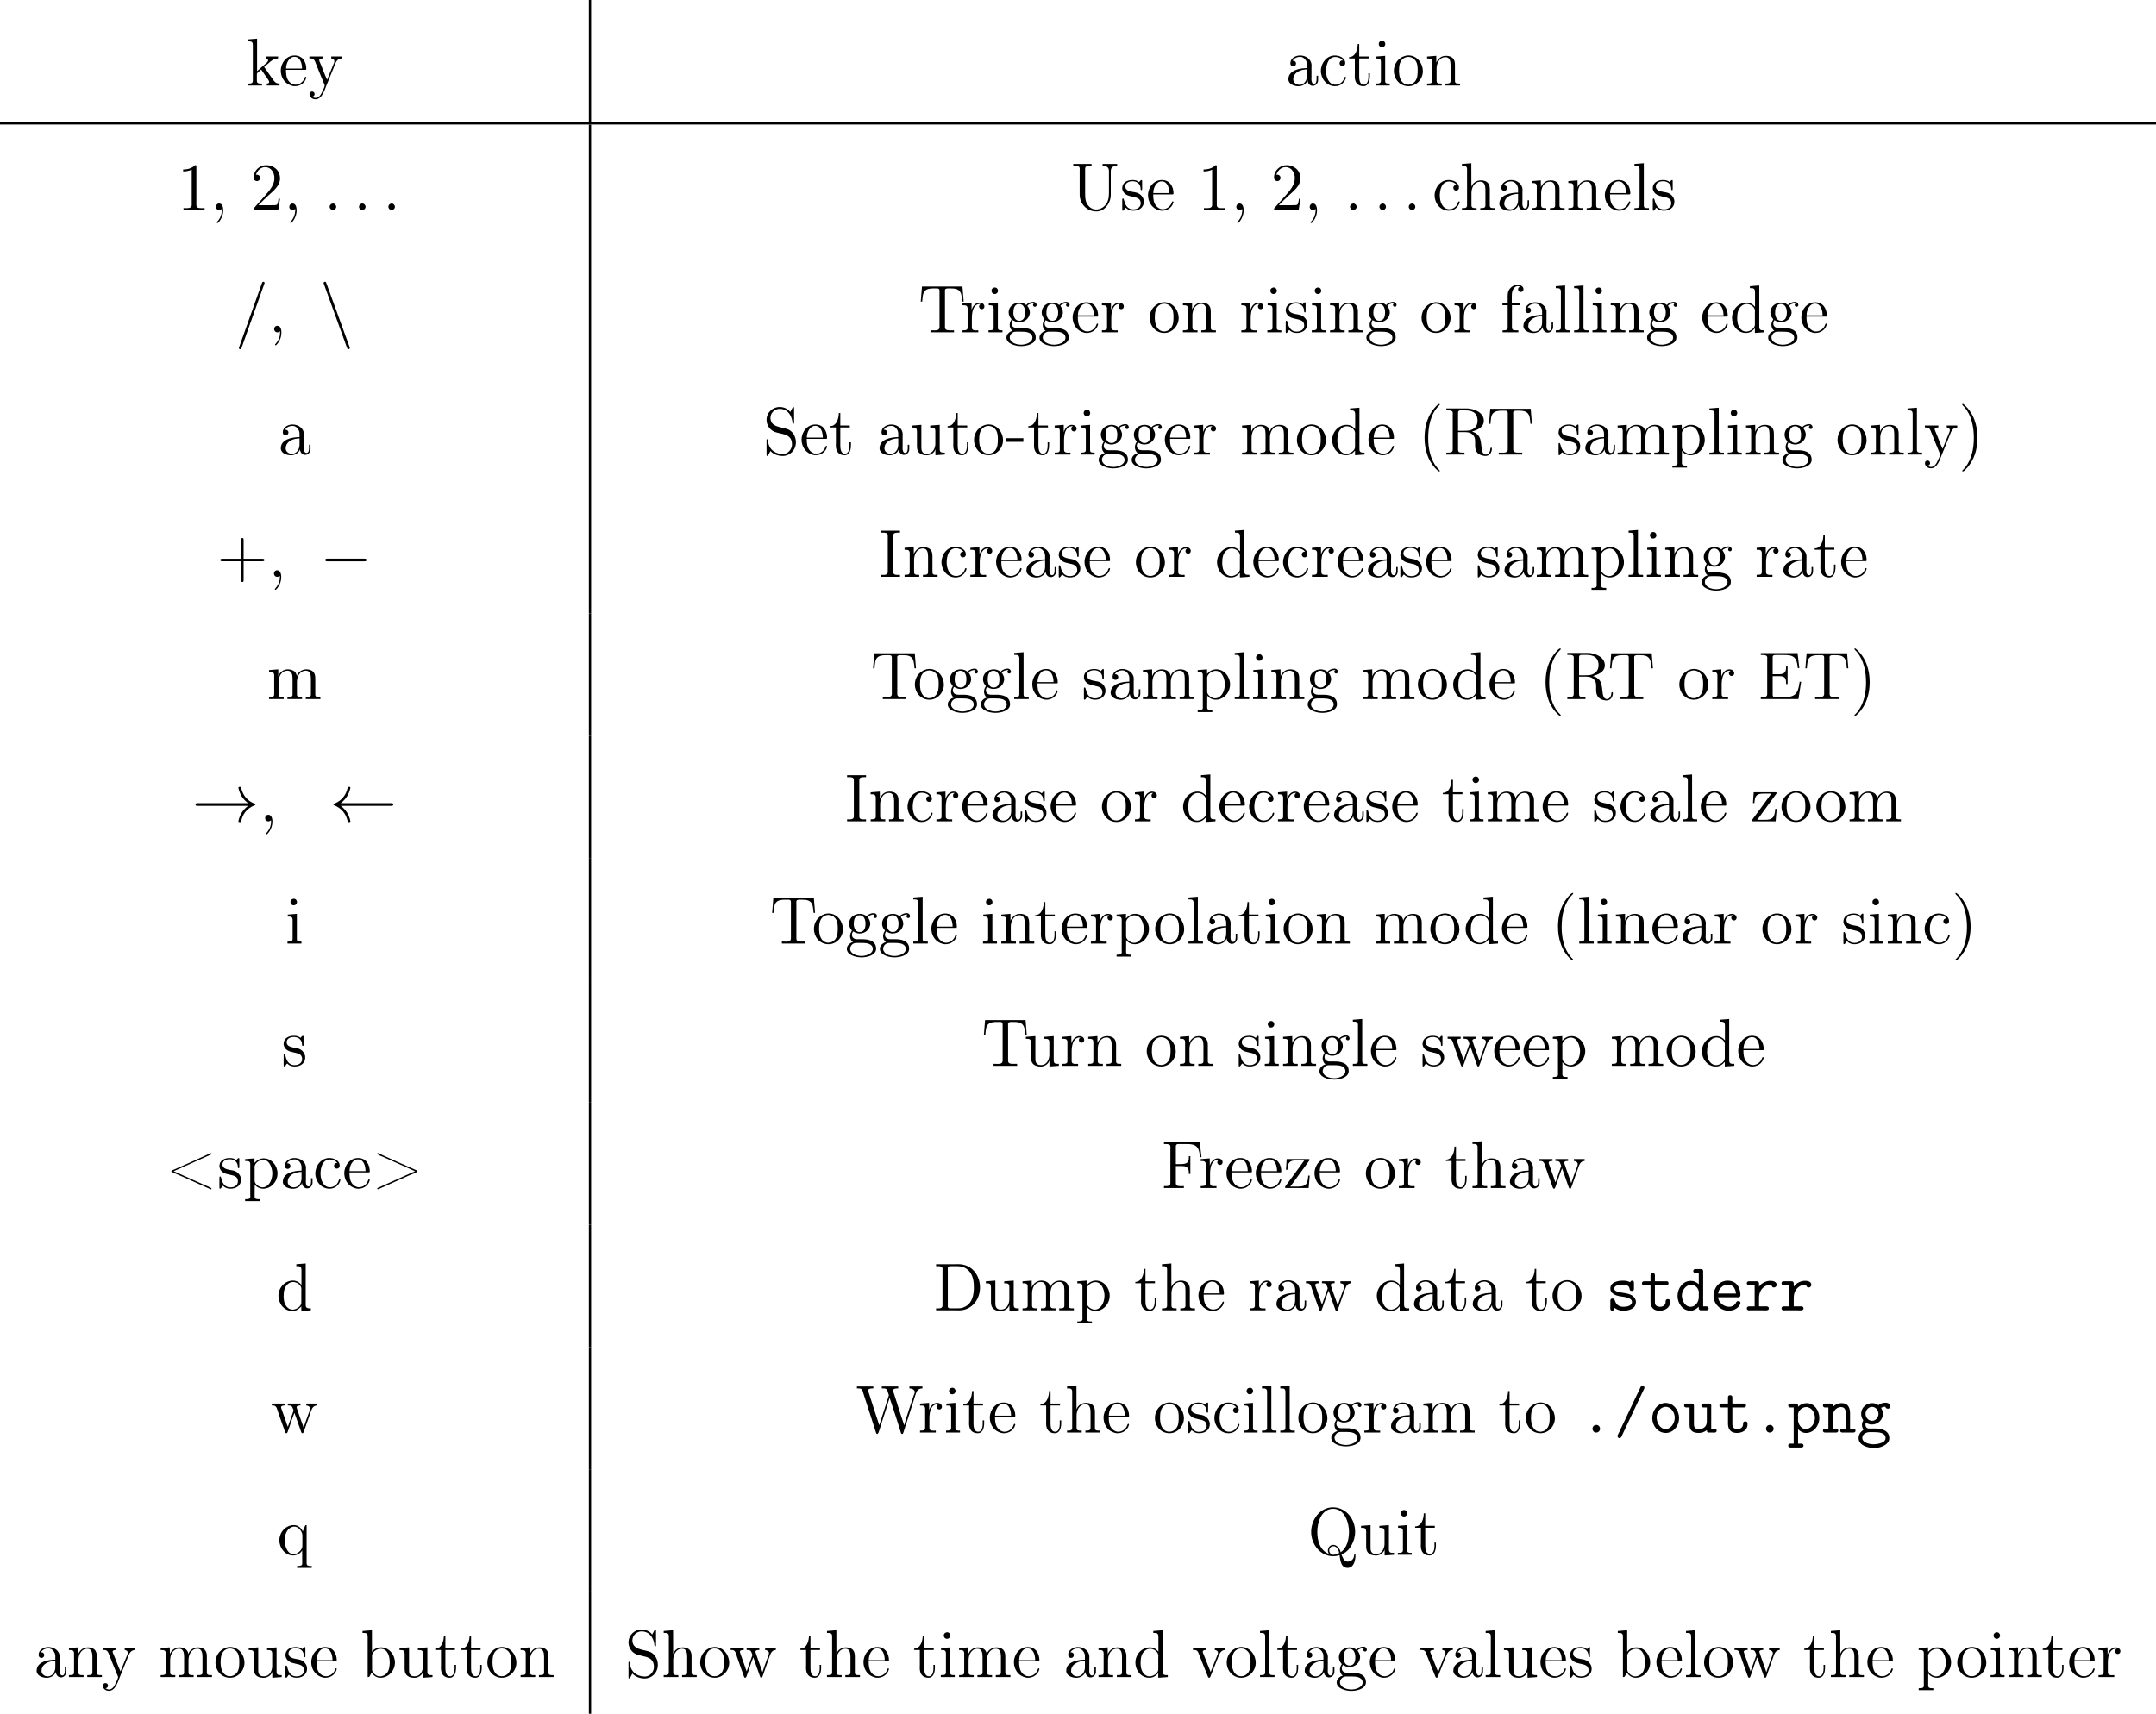 <?xml version='1.0' encoding='UTF-8'?>
<!-- This file was generated by dvisvgm 2.6.3 -->
<svg version='1.1' xmlns='http://www.w3.org/2000/svg' xmlns:xlink='http://www.w3.org/1999/xlink' width='382.038pt' height='303.76pt' viewBox='-26.095 -43.654 382.038 303.76'>
<defs>
<path id='g7-43' d='M4.77 -2.762H8.07C8.237 -2.762 8.452 -2.762 8.452 -2.977C8.452 -3.204 8.249 -3.204 8.07 -3.204H4.77V-6.504C4.77 -6.671 4.77 -6.886 4.555 -6.886C4.328 -6.886 4.328 -6.683 4.328 -6.504V-3.204H1.028C0.861 -3.204 0.646 -3.204 0.646 -2.989C0.646 -2.762 0.849 -2.762 1.028 -2.762H4.328V0.538C4.328 0.705 4.328 0.921 4.543 0.921C4.77 0.921 4.77 0.717 4.77 0.538V-2.762Z'/>
<path id='g3-0' d='M7.878 -2.75C8.082 -2.75 8.297 -2.75 8.297 -2.989S8.082 -3.228 7.878 -3.228H1.411C1.207 -3.228 0.992 -3.228 0.992 -2.989S1.207 -2.75 1.411 -2.75H7.878Z'/>
<path id='g3-32' d='M10.855 -2.75C11.07 -2.75 11.286 -2.75 11.286 -2.989S11.07 -3.228 10.855 -3.228H1.973C2.63 -3.73 2.953 -4.22 3.049 -4.376C3.587 -5.2 3.682 -5.954 3.682 -5.966C3.682 -6.109 3.539 -6.109 3.443 -6.109C3.24 -6.109 3.228 -6.085 3.18 -5.87C2.905 -4.698 2.2 -3.706 0.849 -3.144C0.717 -3.096 0.669 -3.072 0.669 -2.989S0.729 -2.881 0.849 -2.833C2.092 -2.319 2.893 -1.387 3.192 -0.048C3.228 0.096 3.24 0.132 3.443 0.132C3.539 0.132 3.682 0.132 3.682 -0.012C3.682 -0.036 3.575 -0.789 3.072 -1.59C2.833 -1.949 2.487 -2.367 1.973 -2.75H10.855Z'/>
<path id='g3-33' d='M9.971 -2.75C9.313 -2.248 8.99 -1.757 8.895 -1.602C8.357 -0.777 8.261 -0.024 8.261 -0.012C8.261 0.132 8.404 0.132 8.5 0.132C8.703 0.132 8.715 0.108 8.763 -0.108C9.038 -1.279 9.743 -2.283 11.094 -2.833C11.238 -2.881 11.274 -2.905 11.274 -2.989S11.202 -3.108 11.178 -3.12C10.652 -3.324 9.205 -3.921 8.751 -5.93C8.715 -6.073 8.703 -6.109 8.5 -6.109C8.404 -6.109 8.261 -6.109 8.261 -5.966C8.261 -5.942 8.369 -5.189 8.871 -4.388C9.11 -4.029 9.457 -3.61 9.971 -3.228H1.088C0.873 -3.228 0.658 -3.228 0.658 -2.989S0.873 -2.75 1.088 -2.75H9.971Z'/>
<path id='g3-110' d='M4.794 2.702C4.854 2.869 4.914 2.989 5.069 2.989C5.2 2.989 5.308 2.881 5.308 2.75C5.308 2.726 5.308 2.702 5.248 2.558L1.16 -8.679C1.088 -8.883 1.052 -8.966 0.897 -8.966C0.765 -8.966 0.658 -8.859 0.658 -8.727C0.658 -8.703 0.658 -8.679 0.717 -8.536L4.794 2.702Z'/>
<path id='g4-59' d='M2.331 0.048C2.331 -0.646 2.104 -1.16 1.614 -1.16C1.231 -1.16 1.04 -0.849 1.04 -0.586S1.219 0 1.626 0C1.781 0 1.913 -0.048 2.02 -0.155C2.044 -0.179 2.056 -0.179 2.068 -0.179C2.092 -0.179 2.092 -0.012 2.092 0.048C2.092 0.442 2.02 1.219 1.327 1.997C1.196 2.14 1.196 2.164 1.196 2.188C1.196 2.248 1.255 2.307 1.315 2.307C1.411 2.307 2.331 1.423 2.331 0.048Z'/>
<path id='g4-61' d='M5.129 -8.524C5.129 -8.536 5.2 -8.715 5.2 -8.739C5.2 -8.883 5.081 -8.966 4.985 -8.966C4.926 -8.966 4.818 -8.966 4.722 -8.703L0.717 2.546C0.717 2.558 0.646 2.738 0.646 2.762C0.646 2.905 0.765 2.989 0.861 2.989C0.933 2.989 1.04 2.977 1.124 2.726L5.129 -8.524Z'/>
<path id='g0-46' d='M2.977 -1.351C2.606 -1.315 2.391 -0.98 2.391 -0.681C2.391 -0.371 2.642 -0.012 3.049 -0.012C3.479 -0.012 3.742 -0.359 3.742 -0.693C3.742 -1.004 3.491 -1.363 3.084 -1.363C3.049 -1.363 3.013 -1.351 2.977 -1.351Z'/>
<path id='g0-47' d='M5.033 -8.297C4.818 -8.261 4.746 -8.022 4.663 -7.843C3.407 -5.248 2.2 -2.63 0.956 -0.036C0.873 0.155 0.681 0.418 0.681 0.622C0.681 0.813 0.837 0.98 1.028 0.98H1.064C1.315 0.956 1.399 0.681 1.482 0.49C1.722 -0.012 1.949 -0.502 2.188 -1.004L3.838 -4.483C4.304 -5.475 4.794 -6.468 5.26 -7.472C5.332 -7.627 5.452 -7.795 5.452 -7.962C5.452 -8.153 5.284 -8.309 5.105 -8.309C5.081 -8.309 5.057 -8.309 5.033 -8.297Z'/>
<path id='g0-100' d='M4.208 -6.623V-4.639C3.754 -5.021 3.371 -5.224 2.798 -5.224C1.339 -5.224 0.442 -3.85 0.442 -2.558C0.442 -1.279 1.327 0.06 2.714 0.06H2.821C3.383 0.024 3.814 -0.263 4.208 -0.658C4.208 -0.586 4.196 -0.502 4.196 -0.418C4.196 -0.143 4.34 -0.012 4.603 -0.012H5.559C5.774 -0.012 5.954 -0.12 5.954 -0.359C5.954 -0.61 5.786 -0.705 5.571 -0.705H4.985V-6.934C4.985 -7.185 4.878 -7.317 4.567 -7.317H3.634C3.431 -7.317 3.228 -7.221 3.228 -6.982C3.228 -6.791 3.359 -6.623 3.599 -6.623H4.208ZM1.219 -2.439C1.219 -2.499 1.207 -2.546 1.207 -2.606C1.207 -3.503 1.889 -4.531 2.869 -4.531H2.929C3.622 -4.507 4.22 -3.862 4.22 -3.168C4.22 -3.025 4.208 -2.881 4.208 -2.75V-2.319C4.208 -1.542 3.634 -0.634 2.75 -0.634C1.793 -0.634 1.303 -1.65 1.219 -2.439Z'/>
<path id='g0-101' d='M1.47 -2.319H4.758C4.83 -2.319 4.914 -2.307 5.009 -2.307C5.296 -2.307 5.44 -2.451 5.44 -2.714C5.44 -3.933 4.806 -5.26 3.168 -5.26C1.71 -5.26 0.669 -3.969 0.669 -2.606C0.669 -1.064 1.949 0.06 3.359 0.06C4.089 0.06 4.902 -0.251 5.284 -0.909C5.356 -1.028 5.44 -1.196 5.44 -1.339C5.416 -1.554 5.26 -1.638 5.033 -1.638C4.686 -1.638 4.686 -1.375 4.555 -1.172C4.28 -0.813 3.873 -0.634 3.419 -0.634C2.487 -0.634 1.578 -1.375 1.47 -2.319ZM1.482 -2.977C1.578 -3.814 2.331 -4.567 3.18 -4.567C3.515 -4.567 3.873 -4.447 4.125 -4.22C4.483 -3.909 4.591 -3.431 4.651 -2.977H1.482Z'/>
<path id='g0-103' d='M3.873 -4.854H3.862C3.575 -5.129 3.084 -5.224 2.738 -5.224C1.769 -5.224 0.801 -4.495 0.801 -3.335C0.801 -3.001 0.897 -2.63 1.076 -2.343C1.112 -2.295 1.16 -2.236 1.172 -2.176C1.172 -2.104 1.064 -1.973 1.028 -1.865C0.98 -1.71 0.944 -1.53 0.944 -1.363C0.944 -1.112 1.016 -0.813 1.172 -0.598C1.184 -0.574 1.196 -0.55 1.196 -0.514C1.196 -0.454 0.825 -0.215 0.693 -0.036C0.478 0.251 0.347 0.61 0.347 0.968C0.347 2.26 1.997 2.726 3.037 2.726C3.551 2.726 4.077 2.654 4.555 2.451C5.129 2.212 5.738 1.757 5.786 1.088V0.992C5.786 -0.442 4.304 -0.729 3.324 -0.729H2.176C1.757 -0.729 1.566 -1.064 1.566 -1.411V-1.47C1.578 -1.566 1.614 -1.662 1.65 -1.757C1.973 -1.542 2.343 -1.435 2.714 -1.435C3.73 -1.435 4.651 -2.224 4.651 -3.324C4.651 -3.718 4.519 -4.053 4.328 -4.4C4.543 -4.471 4.746 -4.591 4.997 -4.591H5.057C5.117 -4.567 5.141 -4.435 5.2 -4.376C5.284 -4.28 5.404 -4.232 5.535 -4.232C5.81 -4.232 5.966 -4.447 5.966 -4.674C5.966 -5.105 5.511 -5.308 5.105 -5.308C4.651 -5.308 4.136 -5.117 3.873 -4.854ZM1.016 1.064C1.004 1.028 1.004 0.98 1.004 0.944C1.004 0.227 1.722 -0.084 2.319 -0.084H3.108C3.885 -0.084 5.129 -0.012 5.129 0.968S3.3 2.068 3.025 2.068C2.319 2.068 1.112 1.805 1.016 1.064ZM1.578 -3.228V-3.335C1.578 -3.957 2.068 -4.555 2.714 -4.567C3.324 -4.567 3.802 -4.065 3.873 -3.419V-3.312C3.873 -2.702 3.383 -2.104 2.75 -2.092C2.128 -2.092 1.65 -2.594 1.578 -3.228Z'/>
<path id='g0-110' d='M1.925 -4.555V-4.746C1.925 -5.021 1.805 -5.153 1.53 -5.153H0.574C0.359 -5.153 0.179 -5.045 0.179 -4.806C0.179 -4.591 0.323 -4.459 0.562 -4.459H1.148V-0.705H0.55C0.335 -0.705 0.179 -0.574 0.179 -0.359C0.179 -0.096 0.359 -0.012 0.61 -0.012H2.475C2.762 -0.012 2.893 -0.143 2.893 -0.359S2.738 -0.705 2.523 -0.705H1.925V-2.762C1.925 -3.18 1.985 -3.563 2.236 -3.921C2.499 -4.28 2.917 -4.531 3.359 -4.531C4.017 -4.531 4.208 -4.077 4.208 -3.491V-0.705H3.61C3.395 -0.705 3.24 -0.574 3.24 -0.359S3.371 -0.012 3.658 -0.012H5.523C5.774 -0.012 5.954 -0.096 5.954 -0.359C5.954 -0.574 5.798 -0.705 5.583 -0.705H4.985V-3.359C4.985 -4.16 4.806 -5.224 3.479 -5.224C2.881 -5.224 2.343 -4.973 1.925 -4.555Z'/>
<path id='g0-111' d='M2.905 -5.26C1.459 -5.105 0.693 -3.802 0.693 -2.546C0.693 -1.219 1.674 0.06 3.096 0.06H3.216C4.627 -0.072 5.44 -1.339 5.44 -2.582C5.44 -3.909 4.495 -5.26 3.037 -5.26H2.905ZM1.47 -2.511C1.47 -2.57 1.459 -2.618 1.459 -2.678C1.459 -3.563 2.08 -4.567 3.084 -4.567C4.053 -4.567 4.674 -3.539 4.674 -2.654C4.674 -1.71 4.029 -0.634 3.061 -0.634C2.08 -0.634 1.554 -1.674 1.47 -2.511Z'/>
<path id='g0-112' d='M1.925 -4.591V-4.734C1.925 -4.997 1.817 -5.153 1.53 -5.153H0.574C0.359 -5.153 0.179 -5.045 0.179 -4.806C0.179 -4.591 0.323 -4.459 0.562 -4.459H1.148V1.949H0.55C0.335 1.949 0.179 2.08 0.179 2.295C0.179 2.558 0.359 2.642 0.61 2.642H2.475C2.762 2.642 2.893 2.511 2.893 2.295S2.738 1.949 2.523 1.949H1.925V-0.598C2.319 -0.203 2.75 0.06 3.324 0.06C4.698 0.06 5.691 -1.219 5.691 -2.606C5.691 -3.826 4.878 -5.224 3.431 -5.224C2.869 -5.224 2.331 -4.973 1.925 -4.591ZM4.902 -2.427C4.818 -1.542 4.22 -0.634 3.264 -0.634C2.439 -0.634 1.913 -1.566 1.913 -2.271C1.913 -2.427 1.925 -2.57 1.925 -2.714S1.913 -3.001 1.913 -3.144C1.913 -3.897 2.654 -4.531 3.371 -4.531C4.316 -4.531 4.914 -3.503 4.914 -2.642C4.914 -2.57 4.914 -2.499 4.902 -2.427Z'/>
<path id='g0-114' d='M2.594 -4.196L2.582 -4.722C2.582 -5.009 2.475 -5.153 2.176 -5.153H0.825C0.598 -5.153 0.418 -5.057 0.418 -4.806C0.418 -4.543 0.598 -4.459 0.861 -4.459H1.805V-0.705H0.825C0.574 -0.705 0.418 -0.586 0.418 -0.359C0.418 -0.167 0.562 0 0.801 0C0.861 0 0.921 -0.012 0.98 -0.012H3.216C3.395 -0.012 3.575 0 3.754 0C4.089 0 4.316 -0.072 4.316 -0.371C4.316 -0.574 4.16 -0.717 3.897 -0.717C3.802 -0.717 3.706 -0.705 3.622 -0.705H2.582V-2.116C2.582 -2.941 2.786 -3.658 3.515 -4.184C3.826 -4.411 4.22 -4.531 4.603 -4.531C4.914 -4.531 4.758 -4.053 5.224 -4.053C5.475 -4.053 5.703 -4.244 5.703 -4.531C5.703 -5.129 4.973 -5.236 4.603 -5.236C3.85 -5.236 2.977 -4.83 2.594 -4.196Z'/>
<path id='g0-115' d='M1.59 -0.43C2.092 -0.096 2.546 0.06 3.108 0.06C4.053 0.06 5.368 -0.239 5.368 -1.482C5.368 -2.068 4.961 -2.523 4.459 -2.762C3.515 -3.24 1.53 -3.025 1.53 -3.862C1.53 -4.423 2.367 -4.531 2.762 -4.555C2.869 -4.555 2.977 -4.567 3.084 -4.567C3.527 -4.567 4.113 -4.447 4.22 -3.933C4.28 -3.634 4.28 -3.443 4.651 -3.443C5.009 -3.443 5.021 -3.67 5.021 -3.873V-4.89C5.021 -5.129 4.902 -5.26 4.686 -5.26C4.507 -5.26 4.388 -5.129 4.34 -4.973C3.969 -5.2 3.527 -5.26 3.084 -5.26C2.248 -5.26 0.837 -5.057 0.837 -3.862C0.837 -3.24 1.339 -2.845 1.889 -2.654C2.511 -2.439 3.18 -2.451 3.814 -2.271C4.172 -2.164 4.674 -1.925 4.674 -1.494L4.639 -1.279C4.423 -0.705 3.575 -0.634 3.132 -0.634C2.487 -0.634 1.925 -0.933 1.698 -1.59C1.578 -1.889 1.566 -2.092 1.219 -2.092C0.849 -2.092 0.837 -1.841 0.837 -1.638V-0.598C0.837 -0.514 0.825 -0.43 0.825 -0.335C0.825 -0.084 0.956 0.06 1.172 0.06C1.47 0.06 1.518 -0.215 1.59 -0.43Z'/>
<path id='g0-116' d='M1.805 -5.153H0.717C0.43 -5.153 0.287 -5.021 0.287 -4.794C0.287 -4.555 0.466 -4.459 0.681 -4.459H1.805V-1.65C1.805 -0.956 1.985 0.06 3.407 0.06C4.244 0.06 5.26 -0.383 5.26 -1.399C5.26 -1.47 5.272 -1.542 5.272 -1.614C5.272 -1.901 5.069 -1.985 4.866 -1.985C4.651 -1.985 4.483 -1.889 4.483 -1.614V-1.53C4.483 -0.885 3.981 -0.634 3.491 -0.634C3.264 -0.634 3.013 -0.693 2.833 -0.825C2.606 -0.992 2.582 -1.279 2.582 -1.554V-4.459H4.567C4.782 -4.459 4.997 -4.507 4.997 -4.806C4.997 -4.961 4.902 -5.129 4.722 -5.153H2.582V-6.229C2.582 -6.551 2.403 -6.623 2.188 -6.623S1.805 -6.539 1.805 -6.229V-5.153Z'/>
<path id='g0-117' d='M1.148 -4.459V-1.518C1.148 -1.172 1.148 -0.813 1.375 -0.502C1.686 -0.048 2.248 0.06 2.762 0.06C3.312 0.06 3.766 -0.108 4.208 -0.442C4.208 -0.048 4.411 -0.012 4.639 -0.012H5.272C5.344 -0.012 5.428 0 5.523 0C5.75 0 5.954 -0.096 5.954 -0.359C5.954 -0.574 5.81 -0.705 5.571 -0.705H4.985V-4.483C4.985 -4.567 4.997 -4.663 4.997 -4.746C4.997 -5.033 4.854 -5.153 4.543 -5.153H3.67C3.479 -5.153 3.24 -5.117 3.24 -4.806C3.24 -4.591 3.383 -4.459 3.599 -4.459H4.208V-1.973C4.208 -1.016 3.551 -0.634 2.845 -0.634C2.391 -0.634 1.925 -0.705 1.925 -1.447V-4.77C1.925 -5.021 1.793 -5.153 1.53 -5.153H0.574C0.359 -5.153 0.179 -5.045 0.179 -4.806C0.179 -4.591 0.323 -4.459 0.562 -4.459H1.148Z'/>
<path id='g6-40' d='M3.718 -8.966C3.3 -8.811 2.511 -7.771 2.14 -7.101C1.459 -5.846 1.184 -4.411 1.184 -2.989C1.184 -0.789 1.853 1.411 3.587 2.893C3.646 2.929 3.718 2.989 3.79 2.989C3.85 2.989 3.885 2.929 3.885 2.893C3.885 2.762 3.551 2.499 3.431 2.343C2.236 0.921 1.829 -1.04 1.829 -2.893C1.829 -4.89 2.212 -7.149 3.706 -8.644C3.778 -8.715 3.885 -8.799 3.885 -8.883C3.885 -8.942 3.826 -8.978 3.766 -8.978C3.742 -8.978 3.73 -8.978 3.718 -8.966Z'/>
<path id='g6-41' d='M0.705 -8.966C0.669 -8.954 0.658 -8.931 0.658 -8.895C0.658 -8.739 0.968 -8.512 1.1 -8.357C2.331 -6.862 2.714 -4.842 2.714 -2.917C2.714 -1.112 2.331 0.837 1.172 2.283L0.885 2.606C0.801 2.69 0.658 2.786 0.658 2.893C0.658 2.941 0.705 2.977 0.765 2.977H0.801C0.944 2.953 1.16 2.714 1.315 2.558C2.774 1.1 3.359 -0.956 3.359 -2.977C3.359 -5.177 2.69 -7.4 0.944 -8.883C0.897 -8.931 0.837 -8.978 0.765 -8.978C0.741 -8.978 0.729 -8.978 0.705 -8.966Z'/>
<path id='g6-44' d='M2.08 -0.215C2.092 -0.096 2.092 0.024 2.092 0.143C2.056 0.813 1.793 1.518 1.315 1.997C1.267 2.044 1.196 2.116 1.196 2.188V2.212C1.219 2.271 1.267 2.295 1.303 2.295C1.47 2.295 1.757 1.877 1.889 1.65C2.164 1.184 2.343 0.61 2.343 0.048C2.343 -0.406 2.224 -1.172 1.614 -1.172C1.255 -1.172 1.04 -0.873 1.04 -0.574C1.04 -0.239 1.303 -0.012 1.614 -0.012C1.805 -0.012 1.961 -0.096 2.08 -0.215Z'/>
<path id='g6-45' d='M0.132 -2.905V-2.26H3.24V-2.905H0.132Z'/>
<path id='g6-46' d='M1.53 -1.16C1.279 -1.112 1.04 -0.897 1.04 -0.598C1.04 -0.287 1.303 -0.012 1.614 -0.012S2.2 -0.251 2.2 -0.586C2.2 -0.897 1.937 -1.172 1.626 -1.172C1.59 -1.172 1.566 -1.16 1.53 -1.16Z'/>
<path id='g6-49' d='M1.088 -7.197V-6.85C1.626 -6.85 2.08 -6.934 2.606 -7.161V-0.885C2.606 -0.418 2.14 -0.347 1.674 -0.347C1.482 -0.347 1.303 -0.359 1.148 -0.359V-0.012H4.89V-0.359C4.746 -0.359 4.555 -0.347 4.376 -0.347C3.778 -0.347 3.431 -0.406 3.431 -0.921V-7.783C3.431 -7.855 3.407 -7.962 3.288 -7.962C3.12 -7.962 2.977 -7.735 2.821 -7.651C2.307 -7.305 1.698 -7.197 1.088 -7.197Z'/>
<path id='g6-50' d='M0.98 -6.253C1.219 -6.994 1.805 -7.615 2.63 -7.615C3.694 -7.615 4.256 -6.611 4.256 -5.667C4.256 -4.447 3.383 -3.467 2.63 -2.606L1.769 -1.638C1.518 -1.363 1.267 -1.076 1.016 -0.789L0.741 -0.478C0.669 -0.383 0.574 -0.335 0.574 -0.179C0.574 -0.12 0.586 -0.06 0.586 -0.012H4.937L5.248 -2.02H4.985C4.89 -1.459 4.926 -0.885 4.411 -0.885C4.077 -0.885 3.73 -0.861 3.395 -0.861H1.411C2.032 -1.482 2.63 -2.092 3.276 -2.678C4.113 -3.431 5.248 -4.34 5.248 -5.595C5.248 -7.101 4.089 -7.962 2.798 -7.962C1.626 -7.962 0.574 -7.006 0.574 -5.798C0.574 -5.464 0.693 -5.212 1.124 -5.141C1.518 -5.141 1.722 -5.416 1.722 -5.715C1.722 -5.99 1.554 -6.217 1.219 -6.276C1.136 -6.276 1.064 -6.276 0.98 -6.253Z'/>
<path id='g6-60' d='M1.387 -2.989C1.602 -3.108 1.829 -3.192 2.056 -3.288C3.969 -4.148 5.894 -5.021 7.819 -5.87C7.926 -5.918 8.106 -5.966 8.106 -6.085C8.106 -6.145 8.058 -6.193 7.986 -6.193C7.89 -6.193 7.783 -6.121 7.711 -6.097C5.595 -5.117 3.455 -4.16 1.315 -3.228C1.207 -3.18 0.98 -3.12 0.98 -3.013V-2.989C0.98 -2.821 1.985 -2.463 2.463 -2.248C4.196 -1.447 5.954 -0.705 7.687 0.096C7.759 0.12 7.89 0.215 7.998 0.215C8.058 0.215 8.106 0.167 8.106 0.108C8.106 -0.084 7.054 -0.454 6.563 -0.681C5.021 -1.363 3.479 -2.056 1.949 -2.75C1.769 -2.821 1.578 -2.929 1.387 -2.989Z'/>
<path id='g6-62' d='M7.699 -3.001C7.484 -2.881 7.257 -2.798 7.03 -2.702C5.117 -1.841 3.192 -0.968 1.267 -0.12C1.16 -0.072 0.98 -0.024 0.98 0.096C0.98 0.167 1.028 0.203 1.1 0.203C1.196 0.203 1.303 0.132 1.375 0.108C3.108 -0.693 4.878 -1.447 6.623 -2.248C6.982 -2.403 8.106 -2.798 8.106 -2.977V-3.001C8.106 -3.144 7.867 -3.18 7.759 -3.24C5.631 -4.172 3.515 -5.105 1.399 -6.085C1.327 -6.109 1.196 -6.205 1.088 -6.205C1.016 -6.205 0.98 -6.145 0.98 -6.085C0.98 -5.918 2.032 -5.535 2.523 -5.308C4.065 -4.627 5.607 -3.933 7.137 -3.24C7.317 -3.168 7.508 -3.061 7.699 -3.001Z'/>
<path id='g6-68' d='M0.502 -8.177V-7.831H0.885C1.279 -7.831 1.65 -7.783 1.65 -7.329C1.65 -7.245 1.638 -7.173 1.638 -7.101V-0.885C1.638 -0.418 1.279 -0.347 0.921 -0.347C0.777 -0.347 0.634 -0.359 0.502 -0.359V-0.012H3.754C3.993 -0.012 4.232 0 4.483 0C5.368 0 6.169 -0.227 6.922 -0.873C7.831 -1.674 8.285 -2.857 8.285 -4.053C8.285 -6.109 6.946 -8.189 4.435 -8.189C4.184 -8.189 3.933 -8.177 3.694 -8.177H0.502ZM7.185 -3.575C7.089 -2.188 6.671 -0.933 5.153 -0.454C4.794 -0.359 4.435 -0.359 4.065 -0.359H3.049C2.809 -0.359 2.57 -0.383 2.57 -0.765C2.57 -0.861 2.582 -0.944 2.582 -1.028V-6.958C2.582 -7.066 2.57 -7.185 2.57 -7.305C2.57 -7.615 2.57 -7.831 3.132 -7.831H4.16C4.997 -7.831 5.834 -7.651 6.504 -6.779C7.113 -5.966 7.197 -4.926 7.197 -3.957C7.197 -3.826 7.197 -3.706 7.185 -3.575Z'/>
<path id='g6-69' d='M0.478 -8.153V-7.807H0.849C1.255 -7.807 1.626 -7.759 1.626 -7.329C1.626 -7.257 1.614 -7.173 1.614 -7.101V-0.885C1.614 -0.406 1.243 -0.359 0.849 -0.359H0.478V-0.012H7.149L7.627 -3.072H7.364C7.233 -2.343 7.161 -1.47 6.647 -0.933C6.121 -0.383 5.284 -0.359 4.567 -0.359H3.084C2.798 -0.359 2.582 -0.395 2.582 -0.801V-4.065H3.706C4.113 -4.065 4.555 -4.041 4.782 -3.706C4.949 -3.443 4.961 -3.096 4.961 -2.786V-2.666H5.224V-5.81H4.961V-5.691C4.961 -5.081 4.866 -4.543 4.101 -4.435C3.873 -4.411 3.658 -4.411 3.431 -4.411H2.582V-7.4C2.582 -7.771 2.809 -7.807 3.084 -7.807H4.591C5.236 -7.807 6.037 -7.795 6.492 -7.281C6.922 -6.802 6.946 -6.097 7.042 -5.487H7.305L6.994 -8.153H0.478Z'/>
<path id='g6-70' d='M0.49 -8.153V-7.807H0.861C1.267 -7.807 1.638 -7.759 1.638 -7.329C1.638 -7.257 1.626 -7.173 1.626 -7.101V-0.885C1.626 -0.406 1.255 -0.359 0.861 -0.359H0.49V-0.012H4.017V-0.359C3.862 -0.359 3.682 -0.347 3.491 -0.347C2.917 -0.347 2.594 -0.406 2.594 -0.921V-3.909H3.599C4.232 -3.909 4.902 -3.862 4.902 -2.726V-2.511H5.165V-5.655H4.902V-5.44C4.902 -4.543 4.579 -4.256 3.419 -4.256H2.594V-7.376C2.594 -7.711 2.738 -7.807 3.061 -7.807H4.447C5.117 -7.807 5.93 -7.795 6.384 -7.221C6.755 -6.743 6.802 -6.073 6.874 -5.487H7.137L6.826 -8.153H0.49Z'/>
<path id='g6-73' d='M0.43 -8.177V-7.831H0.837C1.255 -7.831 1.626 -7.783 1.626 -7.329V-0.873C1.626 -0.418 1.255 -0.347 0.873 -0.347C0.717 -0.347 0.562 -0.359 0.43 -0.359V-0.012H3.79V-0.359C3.646 -0.359 3.503 -0.347 3.359 -0.347C2.953 -0.347 2.594 -0.406 2.594 -0.873V-7.329C2.594 -7.783 3.001 -7.831 3.407 -7.831H3.79V-8.177H0.43Z'/>
<path id='g6-81' d='M5.679 0.048C5.703 0.311 5.774 0.586 5.798 0.849C5.942 1.506 6.181 2.307 7.089 2.307C8.285 2.307 8.5 0.801 8.5 0.108V0.036C8.5 -0.036 8.476 -0.12 8.393 -0.12C8.237 -0.12 8.249 0.263 8.213 0.383C8.046 0.897 7.639 1.196 7.077 1.196C6.432 1.136 6.217 0.418 6.013 -0.084C7.508 -0.586 8.44 -2.487 8.44 -4.089C8.44 -5.308 7.974 -6.539 7.077 -7.388C6.384 -8.046 5.452 -8.428 4.519 -8.428C2.152 -8.428 0.646 -6.181 0.646 -4.065C0.646 -1.877 2.26 0.239 4.543 0.239C4.914 0.239 5.332 0.179 5.679 0.048ZM5.87 -0.466C5.774 -0.992 5.32 -1.686 4.663 -1.769H4.567C3.993 -1.769 3.61 -1.291 3.61 -0.765V-0.693C3.622 -0.502 3.694 -0.323 3.802 -0.155C2.176 -0.789 1.733 -2.57 1.733 -4.077C1.733 -5.738 2.439 -8.165 4.543 -8.165C6.683 -8.165 7.352 -5.535 7.352 -4.125C7.352 -2.809 7.03 -1.219 5.87 -0.466ZM3.85 -0.693V-0.765C3.85 -1.16 4.148 -1.53 4.567 -1.53C5.224 -1.53 5.535 -0.873 5.595 -0.371C5.595 -0.132 4.758 -0.012 4.567 -0.012C4.172 -0.012 3.897 -0.335 3.85 -0.693Z'/>
<path id='g6-82' d='M0.49 -8.177V-7.831H0.885C1.279 -7.831 1.638 -7.783 1.638 -7.34C1.638 -7.257 1.626 -7.185 1.626 -7.113V-0.885C1.626 -0.406 1.255 -0.359 0.861 -0.359H0.49V-0.012H3.706V-0.359H3.335C2.869 -0.359 2.57 -0.395 2.57 -0.873V-3.981H3.873C4.543 -3.981 5.045 -3.766 5.392 -3.24C5.583 -2.929 5.595 -2.594 5.595 -2.248V-1.674C5.595 -0.968 5.703 0.084 7.34 0.239H7.448C8.165 0.239 8.56 -0.406 8.56 -1.04C8.56 -1.112 8.56 -1.231 8.44 -1.231C8.261 -1.231 8.285 -0.921 8.261 -0.777C8.189 -0.406 7.914 0 7.508 0C6.85 0 6.767 -0.921 6.719 -1.387C6.587 -2.367 6.599 -3.264 5.655 -3.826C5.464 -3.933 5.248 -4.029 5.033 -4.077C5.81 -4.328 7.137 -4.734 7.137 -6.001C7.137 -7.46 5.452 -8.118 4.244 -8.177H0.49ZM2.57 -4.22V-7.388C2.57 -7.699 2.69 -7.831 3.001 -7.831H3.873C4.89 -7.831 6.025 -7.544 6.025 -6.001C6.025 -5.033 5.452 -4.459 4.531 -4.268C4.22 -4.22 3.921 -4.22 3.61 -4.22H2.57Z'/>
<path id='g6-83' d='M1.327 -0.646C1.877 -0.036 2.69 0.239 3.515 0.239C4.758 0.239 5.846 -0.753 5.846 -2.2C5.846 -3.18 5.26 -4.244 4.268 -4.543C2.941 -4.937 1.435 -4.926 1.339 -6.432V-6.528C1.339 -7.412 2.116 -8.106 2.977 -8.106C4.113 -8.106 4.973 -7.305 5.212 -5.918C5.236 -5.774 5.189 -5.464 5.392 -5.464C5.499 -5.464 5.523 -5.535 5.523 -5.619V-8.321C5.511 -8.381 5.475 -8.416 5.416 -8.428C5.236 -8.428 5.021 -7.831 4.83 -7.544C4.471 -8.13 3.634 -8.44 2.965 -8.44C1.745 -8.44 0.646 -7.484 0.646 -6.145C0.646 -5.224 1.219 -4.364 2.08 -4.029C2.283 -3.945 2.487 -3.909 2.69 -3.85L3.539 -3.646C4.34 -3.455 5.153 -3.072 5.153 -1.817C5.153 -0.98 4.507 -0.179 3.658 -0.108H3.551C2.355 -0.108 1.184 -0.729 0.944 -2.128C0.933 -2.248 0.921 -2.355 0.909 -2.475V-2.63C0.897 -2.69 0.837 -2.726 0.777 -2.726C0.658 -2.726 0.646 -2.654 0.646 -2.57V0.06C0.646 0.12 0.658 0.239 0.753 0.239C0.933 0.239 1.291 -0.574 1.327 -0.646Z'/>
<path id='g6-84' d='M0.634 -8.118L0.418 -5.452H0.681C0.729 -6.049 0.753 -6.898 1.1 -7.281C1.47 -7.735 2.164 -7.783 2.714 -7.783H3.252C3.491 -7.783 3.742 -7.759 3.742 -7.364V-0.909C3.742 -0.418 3.3 -0.347 2.881 -0.347C2.75 -0.347 2.606 -0.359 2.499 -0.359H2.14V-0.012H6.312V-0.359H5.595C5.141 -0.359 4.71 -0.406 4.71 -0.897V-7.161C4.71 -7.233 4.698 -7.305 4.698 -7.376C4.698 -7.723 4.914 -7.783 5.308 -7.783H5.691C6.504 -7.783 7.352 -7.711 7.603 -6.683C7.699 -6.276 7.723 -5.858 7.759 -5.452H8.022L7.807 -8.118H0.634Z'/>
<path id='g6-85' d='M0.49 -8.177V-7.831C0.634 -7.831 0.777 -7.843 0.909 -7.843C1.303 -7.843 1.638 -7.783 1.638 -7.305C1.638 -7.209 1.626 -7.101 1.626 -7.018V-2.965C1.626 -2.726 1.626 -2.475 1.662 -2.236C1.901 -0.849 3.061 0.239 4.603 0.239C5.942 0.239 6.922 -0.992 7.113 -2.271C7.137 -2.534 7.137 -2.786 7.137 -3.049V-6.886C7.137 -7.723 7.723 -7.831 8.273 -7.831V-8.177H5.679V-7.831C6.205 -7.831 6.814 -7.723 6.814 -6.934V-3.001C6.814 -2.212 6.683 -1.459 6.145 -0.849C5.738 -0.395 5.153 -0.108 4.531 -0.108C3.67 -0.108 2.989 -0.765 2.738 -1.566C2.606 -2.008 2.594 -2.451 2.594 -2.905V-7.317C2.594 -7.783 2.965 -7.843 3.347 -7.843C3.479 -7.843 3.61 -7.831 3.73 -7.831V-8.177H0.49Z'/>
<path id='g6-87' d='M0.203 -8.177V-7.831H0.383C0.646 -7.831 0.933 -7.819 1.076 -7.651C1.207 -7.496 1.243 -7.269 1.303 -7.077L1.662 -5.966C2.271 -4.041 2.917 -2.14 3.515 -0.215L3.587 0C3.622 0.12 3.67 0.239 3.802 0.239H3.838C4.077 0.167 4.411 -1.243 4.651 -1.949C5.093 -3.264 5.523 -4.591 5.918 -5.918C5.954 -6.001 5.99 -6.085 6.001 -6.181H6.013C6.049 -5.918 6.205 -5.583 6.288 -5.296C6.874 -3.515 7.472 -1.745 8.01 0.06C8.046 0.143 8.082 0.215 8.177 0.239H8.213C8.345 0.239 8.393 0.12 8.428 0L8.5 -0.215C9.217 -2.463 9.947 -4.674 10.652 -6.922C10.819 -7.376 11.035 -7.831 11.812 -7.831V-8.177H9.504V-7.831C9.887 -7.831 10.449 -7.651 10.449 -7.197C10.449 -7.018 10.329 -6.755 10.258 -6.563C9.66 -4.818 9.074 -3.072 8.572 -1.303H8.56C8.452 -1.793 8.249 -2.283 8.094 -2.762C7.651 -4.184 7.185 -5.607 6.731 -7.018C6.683 -7.149 6.599 -7.352 6.599 -7.472C6.599 -7.819 7.197 -7.831 7.52 -7.831V-8.177H4.615V-7.831H4.842C5.021 -7.831 5.224 -7.819 5.368 -7.747C5.631 -7.603 5.703 -7.125 5.774 -6.898C5.81 -6.814 5.858 -6.707 5.858 -6.611V-6.587C5.834 -6.444 5.762 -6.3 5.727 -6.169C5.26 -4.722 4.806 -3.264 4.328 -1.817C4.268 -1.65 4.196 -1.482 4.172 -1.315C4.089 -1.435 4.065 -1.614 4.017 -1.757C3.431 -3.503 2.881 -5.284 2.307 -7.042L2.236 -7.293C2.212 -7.352 2.188 -7.412 2.188 -7.472C2.188 -7.831 2.786 -7.831 3.108 -7.831V-8.177H0.203Z'/>
<path id='g6-97' d='M1.255 -4.4C1.542 -4.854 2.068 -5.093 2.594 -5.093C3.276 -5.093 3.826 -4.4 3.826 -3.742V-3.096C2.618 -3.096 0.514 -2.762 0.514 -1.124V-1.004C0.622 -0.191 1.614 0.12 2.319 0.12C2.941 0.12 3.718 -0.263 3.897 -0.921H3.909C3.945 -0.359 4.352 0.048 4.83 0.048C5.332 0.048 5.727 -0.383 5.774 -0.873V-1.745H5.511V-1.16C5.511 -0.813 5.452 -0.299 5.057 -0.299C4.674 -0.299 4.591 -0.813 4.591 -1.112C4.591 -1.243 4.603 -1.375 4.603 -1.506V-3.168C4.603 -3.3 4.615 -3.443 4.615 -3.575C4.615 -4.698 3.575 -5.332 2.594 -5.332C1.829 -5.332 0.861 -4.878 0.861 -3.945C0.861 -3.599 1.088 -3.407 1.375 -3.407S1.865 -3.634 1.865 -3.909C1.865 -4.208 1.638 -4.4 1.351 -4.4H1.255ZM3.826 -2.881V-1.745C3.826 -0.897 3.288 -0.132 2.439 -0.132C1.985 -0.132 1.375 -0.49 1.375 -1.1C1.375 -2.152 2.331 -2.69 3.324 -2.833C3.491 -2.857 3.658 -2.845 3.826 -2.881Z'/>
<path id='g6-98' d='M0.335 -8.177V-7.831H0.526C0.885 -7.831 1.243 -7.795 1.243 -7.233V-0.012L1.494 -0.036L1.638 -0.239L1.925 -0.789C2.331 -0.275 2.798 0.108 3.503 0.108C4.914 0.108 6.073 -1.124 6.073 -2.594C6.073 -3.981 5.021 -5.272 3.634 -5.272C3.037 -5.272 2.283 -4.985 2.008 -4.471L1.997 -8.309L0.335 -8.177ZM5.141 -2.307C5.093 -1.733 5.033 -1.219 4.686 -0.777C4.376 -0.383 3.909 -0.132 3.431 -0.132C2.941 -0.132 2.487 -0.418 2.2 -0.837C2.116 -0.98 2.02 -1.112 2.02 -1.303V-3.288C2.02 -3.443 2.008 -3.599 2.008 -3.754C2.008 -4.471 2.845 -5.021 3.551 -5.021C4.866 -5.021 5.153 -3.563 5.153 -2.57C5.153 -2.487 5.153 -2.391 5.141 -2.307Z'/>
<path id='g6-99' d='M4.316 -4.447C4.28 -4.447 4.256 -4.459 4.22 -4.459C3.945 -4.459 3.73 -4.232 3.73 -3.957C3.73 -3.658 3.957 -3.455 4.22 -3.455C4.495 -3.455 4.734 -3.646 4.734 -3.969C4.734 -4.949 3.658 -5.332 2.893 -5.332C1.447 -5.332 0.418 -3.981 0.418 -2.594C0.418 -1.219 1.447 0.108 2.929 0.108C3.73 0.108 4.435 -0.323 4.782 -1.148C4.806 -1.219 4.854 -1.327 4.854 -1.423V-1.47C4.842 -1.518 4.794 -1.542 4.746 -1.542C4.567 -1.542 4.567 -1.363 4.531 -1.243C4.304 -0.61 3.694 -0.155 3.025 -0.155C1.757 -0.155 1.339 -1.578 1.339 -2.57C1.339 -3.551 1.65 -5.069 2.989 -5.069C3.467 -5.069 4.029 -4.854 4.316 -4.447Z'/>
<path id='g6-100' d='M3.587 -8.177V-7.831H3.73C4.208 -7.831 4.495 -7.807 4.495 -7.089V-4.519C4.113 -4.985 3.599 -5.272 2.989 -5.272C1.53 -5.272 0.418 -4.005 0.418 -2.57C0.418 -1.303 1.327 0.108 2.881 0.108C3.527 0.108 3.981 -0.167 4.471 -0.705V0.108L6.157 -0.012V-0.359H5.966C5.607 -0.359 5.248 -0.395 5.248 -0.956V-8.309L3.587 -8.177ZM1.339 -2.295V-2.475C1.339 -3.347 1.447 -4.256 2.271 -4.806C2.511 -4.949 2.774 -5.021 3.037 -5.021C3.634 -5.021 4.483 -4.543 4.483 -3.79C4.483 -3.634 4.471 -3.479 4.471 -3.324V-1.351C4.471 -0.669 3.527 -0.132 2.941 -0.132C2.056 -0.132 1.494 -0.968 1.387 -1.829C1.363 -1.985 1.363 -2.14 1.339 -2.295Z'/>
<path id='g6-101' d='M1.267 -2.786H4.686C4.806 -2.786 4.866 -2.833 4.866 -2.953C4.866 -4.184 4.208 -5.332 2.798 -5.332C1.363 -5.332 0.347 -4.029 0.347 -2.642C0.347 -1.59 0.909 -0.526 1.949 -0.096C2.224 0.024 2.523 0.108 2.821 0.108H2.857C3.73 0.108 4.579 -0.418 4.83 -1.303C4.842 -1.339 4.866 -1.387 4.866 -1.435C4.866 -1.494 4.794 -1.554 4.734 -1.554C4.591 -1.554 4.531 -1.231 4.447 -1.076C4.148 -0.538 3.587 -0.155 2.941 -0.155C2.487 -0.155 2.08 -0.406 1.793 -0.741C1.315 -1.315 1.267 -2.068 1.267 -2.786ZM1.279 -3.013C1.279 -3.921 1.781 -5.093 2.774 -5.093C3.826 -5.093 4.113 -3.862 4.113 -3.013H1.279Z'/>
<path id='g6-102' d='M1.303 -5.153H0.371V-4.806H1.303V-0.813C1.303 -0.395 0.956 -0.359 0.598 -0.359H0.395V-0.012H3.192V-0.359H2.821C2.343 -0.359 2.056 -0.395 2.056 -0.909V-4.806H3.407V-5.153H2.032V-6.288C2.032 -6.683 2.032 -7.066 2.188 -7.436C2.343 -7.795 2.642 -8.177 3.061 -8.189C3.216 -8.189 3.359 -8.153 3.503 -8.094C3.312 -8.01 3.144 -7.89 3.144 -7.627S3.335 -7.149 3.61 -7.149C3.933 -7.149 4.101 -7.376 4.101 -7.639C4.101 -8.165 3.551 -8.428 3.096 -8.428C2.307 -8.428 1.626 -7.902 1.387 -7.173C1.315 -6.934 1.303 -6.695 1.303 -6.444V-5.153Z'/>
<path id='g6-103' d='M3.838 -4.842H3.826C3.503 -5.141 3.025 -5.272 2.606 -5.272C1.71 -5.272 0.717 -4.651 0.717 -3.539C0.717 -3.144 0.861 -2.75 1.124 -2.451C1.16 -2.415 1.219 -2.355 1.219 -2.295S1.148 -2.164 1.124 -2.116C0.98 -1.877 0.897 -1.59 0.897 -1.315C0.897 -0.933 1.064 -0.478 1.411 -0.287V-0.275C0.861 -0.132 0.323 0.335 0.323 0.921C0.323 2.008 1.889 2.439 2.905 2.439C3.873 2.439 5.511 2.092 5.511 0.909C5.511 -0.562 4.053 -0.777 3.072 -0.777H2.152C1.626 -0.777 1.231 -1.052 1.231 -1.566V-1.614C1.243 -1.817 1.327 -1.985 1.423 -2.164C1.769 -1.973 2.08 -1.817 2.475 -1.793H2.57C3.515 -1.793 4.316 -2.379 4.471 -3.395V-3.527C4.471 -3.933 4.328 -4.22 4.113 -4.567C4.077 -4.603 4.041 -4.639 4.041 -4.686V-4.698C4.125 -4.961 4.794 -5.153 5.057 -5.153C5.117 -5.153 5.165 -5.153 5.224 -5.141C5.117 -5.081 5.033 -4.973 5.033 -4.842C5.033 -4.663 5.189 -4.531 5.356 -4.531C5.547 -4.531 5.667 -4.674 5.667 -4.866V-4.926C5.619 -5.2 5.38 -5.404 5.093 -5.404C4.663 -5.404 4.125 -5.212 3.838 -4.842ZM0.909 1.004V0.909C0.909 0.502 1.196 0.108 1.578 -0.048C1.745 -0.108 1.937 -0.12 2.116 -0.12H2.929C3.718 -0.12 4.794 -0.06 4.926 0.849V0.933C4.926 1.841 3.658 2.188 2.941 2.188C2.14 2.188 1.028 1.865 0.909 1.004ZM1.554 -3.3V-3.455C1.554 -4.029 1.638 -5.021 2.582 -5.021C3.347 -5.021 3.634 -4.268 3.634 -3.527C3.634 -3.001 3.539 -2.056 2.606 -2.056C1.901 -2.056 1.626 -2.642 1.554 -3.3Z'/>
<path id='g6-104' d='M0.383 -8.177V-7.831H0.598C0.98 -7.831 1.291 -7.783 1.291 -7.233V-0.849C1.291 -0.406 0.98 -0.359 0.646 -0.359H0.383V-0.012H2.977V-0.359H2.702C2.355 -0.359 2.068 -0.406 2.068 -0.849V-3.037C2.068 -3.862 2.487 -5.033 3.658 -5.033C4.388 -5.033 4.543 -4.328 4.543 -3.622V-0.813C4.543 -0.395 4.196 -0.359 3.838 -0.359H3.634V-0.012H6.229V-0.359H5.954C5.631 -0.359 5.32 -0.371 5.32 -0.825V-3.539C5.32 -3.921 5.308 -4.304 5.105 -4.639C4.83 -5.117 4.268 -5.272 3.742 -5.272C3.013 -5.272 2.271 -4.83 2.056 -4.125L2.044 -8.309L0.383 -8.177Z'/>
<path id='g6-105' d='M0.442 -5.141V-4.794H0.634C1.016 -4.794 1.303 -4.734 1.303 -4.196V-0.861C1.303 -0.418 1.076 -0.359 0.395 -0.359V-0.012H2.869V-0.359H2.702C2.355 -0.359 2.056 -0.383 2.056 -0.789V-5.272L0.442 -5.141ZM1.411 -7.938C1.088 -7.89 0.921 -7.627 0.921 -7.376S1.112 -6.791 1.482 -6.791S2.08 -7.077 2.08 -7.364C2.08 -7.615 1.889 -7.95 1.518 -7.95C1.482 -7.95 1.447 -7.938 1.411 -7.938Z'/>
<path id='g6-107' d='M0.335 -8.177V-7.831H0.55C0.933 -7.831 1.243 -7.783 1.243 -7.233V-0.849C1.243 -0.406 0.933 -0.359 0.598 -0.359H0.335V-0.012H2.869V-0.359H2.594C2.236 -0.359 1.961 -0.406 1.961 -0.873V-2.008C1.961 -2.319 2.475 -2.534 2.714 -2.833H2.726C3.12 -2.212 3.587 -1.638 3.981 -1.016C4.053 -0.909 4.136 -0.753 4.136 -0.622C4.136 -0.406 3.897 -0.359 3.718 -0.359V-0.012H5.978V-0.359C5.404 -0.359 5.141 -0.55 4.651 -1.291C4.256 -1.877 3.814 -2.463 3.431 -3.049C3.371 -3.132 3.324 -3.216 3.252 -3.288V-3.3C3.993 -3.838 4.651 -4.806 5.715 -4.806V-5.153H3.61V-4.806C3.79 -4.806 3.957 -4.674 3.957 -4.507C3.957 -4.172 3.515 -3.885 3.252 -3.658C2.833 -3.288 2.403 -2.929 1.997 -2.546V-8.309L0.335 -8.177Z'/>
<path id='g6-108' d='M0.395 -8.177V-7.831H0.61C0.992 -7.831 1.303 -7.783 1.303 -7.221V-0.849C1.303 -0.406 0.992 -0.359 0.658 -0.359H0.395V-0.012H2.965V-0.359H2.678C2.331 -0.359 2.056 -0.395 2.056 -0.825V-8.309L0.395 -8.177Z'/>
<path id='g6-109' d='M0.383 -5.141V-4.794H0.61C0.956 -4.794 1.291 -4.746 1.291 -4.196V-0.861C1.291 -0.418 1.064 -0.359 0.383 -0.359V-0.012H2.977V-0.359H2.702C2.355 -0.359 2.068 -0.406 2.068 -0.849V-3.037C2.068 -3.862 2.487 -5.033 3.658 -5.033C4.388 -5.033 4.543 -4.328 4.543 -3.622V-0.813C4.543 -0.395 4.196 -0.359 3.838 -0.359H3.634V-0.012H6.229V-0.359H5.954C5.607 -0.359 5.32 -0.406 5.32 -0.849V-3.037C5.32 -3.862 5.738 -5.033 6.91 -5.033C7.639 -5.033 7.795 -4.328 7.795 -3.622V-0.813C7.795 -0.395 7.448 -0.359 7.089 -0.359H6.886V-0.012H9.48V-0.359H9.205C8.883 -0.359 8.572 -0.371 8.572 -0.825V-3.539C8.572 -3.909 8.56 -4.28 8.369 -4.615C8.094 -5.105 7.532 -5.272 6.994 -5.272C6.265 -5.272 5.511 -4.818 5.296 -4.101H5.284C5.2 -4.926 4.471 -5.272 3.682 -5.272C2.941 -5.272 2.212 -4.722 2.02 -4.041L2.008 -5.272L0.383 -5.141Z'/>
<path id='g6-110' d='M0.383 -5.141V-4.794H0.61C0.956 -4.794 1.291 -4.746 1.291 -4.196V-0.861C1.291 -0.418 1.064 -0.359 0.383 -0.359V-0.012H2.977V-0.359H2.702C2.355 -0.359 2.068 -0.406 2.068 -0.849V-3.037C2.068 -3.862 2.487 -5.033 3.658 -5.033C4.388 -5.033 4.543 -4.328 4.543 -3.622V-0.813C4.543 -0.395 4.196 -0.359 3.838 -0.359H3.634V-0.012H6.229V-0.359H5.954C5.631 -0.359 5.32 -0.371 5.32 -0.825V-3.539C5.32 -3.921 5.308 -4.292 5.117 -4.627C4.842 -5.105 4.268 -5.272 3.754 -5.272C3.168 -5.272 2.666 -5.057 2.26 -4.495C2.152 -4.352 2.068 -4.208 2.02 -4.041L2.008 -5.272L0.383 -5.141Z'/>
<path id='g6-111' d='M2.75 -5.332C1.47 -5.212 0.347 -4.101 0.347 -2.582C0.347 -1.219 1.351 0.108 2.929 0.108C4.364 0.108 5.487 -1.16 5.487 -2.558C5.487 -3.897 4.495 -5.344 2.905 -5.344C2.857 -5.344 2.798 -5.332 2.75 -5.332ZM1.267 -2.307C1.255 -2.403 1.255 -2.499 1.255 -2.594C1.255 -3.419 1.339 -4.507 2.26 -4.937C2.463 -5.033 2.69 -5.081 2.905 -5.081C3.359 -5.081 3.802 -4.878 4.101 -4.519C4.519 -4.029 4.567 -3.359 4.567 -2.738C4.567 -2.068 4.555 -1.303 4.101 -0.741C3.802 -0.371 3.359 -0.155 2.905 -0.155C1.913 -0.155 1.399 -1.052 1.303 -1.937C1.279 -2.056 1.279 -2.188 1.267 -2.307Z'/>
<path id='g6-112' d='M0.335 -5.141V-4.794H0.55C0.909 -4.794 1.243 -4.758 1.243 -4.256V1.243C1.243 1.315 1.255 1.399 1.255 1.482C1.255 1.937 0.897 1.961 0.502 1.961H0.335V2.307H2.929V1.961H2.666C2.331 1.961 2.02 1.913 2.02 1.482L2.032 -0.658C2.331 -0.155 2.989 0.108 3.539 0.108C4.985 0.108 6.073 -1.196 6.073 -2.606C6.073 -3.945 5.069 -5.272 3.622 -5.272C2.965 -5.272 2.427 -4.949 1.997 -4.471V-5.272L0.335 -5.141ZM5.141 -2.391C5.081 -1.59 4.794 -0.693 3.993 -0.263C3.814 -0.179 3.622 -0.132 3.419 -0.132C2.857 -0.132 2.02 -0.681 2.02 -1.291V-3.288C2.02 -3.443 2.008 -3.587 2.008 -3.742C2.008 -4.411 2.821 -5.009 3.527 -5.009C4.734 -5.009 5.153 -3.431 5.153 -2.606C5.153 -2.534 5.153 -2.463 5.141 -2.391Z'/>
<path id='g6-113' d='M4.459 -0.789L4.471 1.494C4.471 1.901 4.232 1.961 3.563 1.961V2.307H6.157V1.961H5.918C5.559 1.961 5.248 1.925 5.248 1.47V-5.272L5.021 -5.248L4.567 -4.16C4.28 -4.758 3.766 -5.272 3.001 -5.272C1.518 -5.272 0.418 -4.005 0.418 -2.57C0.418 -1.219 1.435 0.108 2.857 0.108C3.467 0.108 4.148 -0.227 4.459 -0.789ZM1.339 -2.391V-2.523C1.339 -3.419 1.71 -4.674 2.702 -4.949C2.798 -4.985 2.905 -5.009 3.013 -5.009H3.061C3.802 -5.009 4.4 -4.244 4.495 -3.551V-1.59C4.495 -0.909 3.79 -0.323 3.3 -0.179C3.168 -0.143 3.025 -0.132 2.893 -0.132C1.781 -0.167 1.423 -1.626 1.339 -2.391Z'/>
<path id='g6-114' d='M0.335 -5.141V-4.794H0.526C0.885 -4.794 1.243 -4.758 1.243 -4.196V-0.861C1.243 -0.418 1.016 -0.359 0.335 -0.359V-0.012H3.132V-0.359C3.001 -0.359 2.857 -0.347 2.714 -0.347C2.331 -0.347 1.997 -0.406 1.997 -0.849V-2.475C1.997 -3.395 2.14 -4.71 3.12 -4.997C3.216 -5.021 3.3 -5.033 3.395 -5.033C3.455 -5.033 3.503 -5.021 3.563 -5.021V-5.009C3.383 -4.937 3.276 -4.758 3.276 -4.567C3.276 -4.292 3.503 -4.101 3.742 -4.101C4.053 -4.101 4.22 -4.34 4.22 -4.579C4.22 -5.021 3.802 -5.272 3.395 -5.272C2.762 -5.272 2.295 -4.818 2.068 -4.292C2.02 -4.184 1.961 -4.065 1.949 -3.945L1.937 -5.272L0.335 -5.141Z'/>
<path id='g6-115' d='M3.395 -4.961C3.061 -5.236 2.666 -5.332 2.248 -5.332C1.387 -5.332 0.395 -4.997 0.395 -3.85V-3.742C0.837 -1.733 3.67 -2.965 3.67 -1.207C3.67 -0.466 3.001 -0.132 2.367 -0.132C1.172 -0.132 0.873 -1.1 0.669 -1.925C0.646 -1.997 0.61 -2.056 0.526 -2.056C0.418 -2.056 0.395 -1.973 0.395 -1.889V-0.036C0.395 0.024 0.418 0.108 0.514 0.108C0.717 0.108 0.885 -0.406 1.016 -0.406H1.028C1.112 -0.383 1.172 -0.287 1.243 -0.227C1.566 0.012 1.949 0.108 2.355 0.108C3.24 0.108 4.22 -0.335 4.22 -1.53C4.22 -2.236 3.658 -2.869 3.001 -3.072C2.355 -3.276 0.933 -3.228 0.933 -4.196C0.933 -4.878 1.65 -5.117 2.212 -5.117C2.905 -5.117 3.658 -4.746 3.658 -3.73C3.658 -3.622 3.67 -3.539 3.802 -3.539C3.897 -3.539 3.921 -3.61 3.921 -3.694V-5.189C3.921 -5.248 3.885 -5.332 3.814 -5.332C3.658 -5.332 3.467 -5.045 3.395 -4.961Z'/>
<path id='g6-116' d='M1.745 -7.364C1.745 -6.587 1.435 -5.045 0.215 -5.045V-4.806H1.231V-2.104C1.231 -1.937 1.219 -1.769 1.219 -1.602C1.219 -0.526 1.769 0.108 2.762 0.108C3.682 0.108 3.897 -0.921 3.897 -1.662V-2.176H3.634C3.634 -1.997 3.646 -1.817 3.646 -1.638C3.646 -1.124 3.551 -0.155 2.821 -0.155C2.14 -0.155 2.008 -0.98 2.008 -1.566V-4.806H3.694V-5.153H2.008V-7.364H1.745Z'/>
<path id='g6-117' d='M0.383 -5.141V-4.794H0.538C1.04 -4.794 1.291 -4.746 1.291 -4.029V-1.638C1.291 -1.267 1.303 -0.885 1.494 -0.562C1.805 -0.036 2.463 0.12 3.025 0.12C3.67 0.12 4.376 -0.299 4.555 -0.956L4.567 0.108L6.229 -0.012V-0.359H6.001C5.655 -0.359 5.32 -0.406 5.32 -0.933V-5.272L3.634 -5.141V-4.794H3.778C4.184 -4.794 4.543 -4.77 4.543 -4.196V-1.829C4.483 -0.992 4.017 -0.143 3.084 -0.143C2.642 -0.143 2.212 -0.251 2.092 -0.885C2.068 -1.112 2.068 -1.351 2.068 -1.578V-5.272L0.383 -5.141Z'/>
<path id='g6-118' d='M0.215 -5.153V-4.806H0.442C0.861 -4.806 1.04 -4.663 1.196 -4.28L1.435 -3.67C1.889 -2.511 2.343 -1.351 2.821 -0.203C2.869 -0.072 2.917 0.108 3.084 0.108S3.3 -0.072 3.347 -0.203C3.814 -1.387 4.28 -2.57 4.758 -3.742C5.021 -4.388 5.308 -4.806 5.954 -4.806V-5.153H4.089V-4.806C4.376 -4.794 4.651 -4.603 4.651 -4.292C4.651 -4.125 4.567 -3.969 4.507 -3.826C4.268 -3.192 3.993 -2.558 3.742 -1.913L3.503 -1.291C3.455 -1.172 3.383 -1.052 3.359 -0.921C3.288 -1.004 3.264 -1.124 3.228 -1.219L3.001 -1.769C2.678 -2.594 2.355 -3.419 2.02 -4.232C1.985 -4.316 1.949 -4.4 1.949 -4.495V-4.543C2.02 -4.806 2.367 -4.806 2.606 -4.806V-5.153H0.215Z'/>
<path id='g6-119' d='M0.215 -5.153V-4.806H0.383C1.016 -4.806 1.088 -4.4 1.339 -3.61C1.722 -2.463 2.14 -1.339 2.546 -0.203C2.594 -0.084 2.618 0.096 2.786 0.108C2.953 0.108 2.989 -0.036 3.037 -0.167L3.359 -1.064C3.634 -1.865 3.897 -2.714 4.22 -3.503C4.423 -3.013 4.579 -2.499 4.758 -1.997L5.404 -0.167C5.452 -0.036 5.487 0.108 5.655 0.108C5.81 0.096 5.846 -0.072 5.894 -0.191C6.3 -1.399 6.755 -2.606 7.161 -3.802C7.364 -4.388 7.627 -4.782 8.225 -4.806V-5.153H6.324V-4.806C6.635 -4.794 7.006 -4.591 7.006 -4.256C7.006 -3.993 6.814 -3.587 6.695 -3.276C6.42 -2.487 6.097 -1.698 5.858 -0.897H5.846C5.774 -1.184 5.643 -1.459 5.559 -1.733C5.272 -2.558 4.949 -3.383 4.686 -4.22C4.651 -4.304 4.615 -4.4 4.615 -4.495V-4.543C4.686 -4.794 5.009 -4.806 5.236 -4.806H5.296V-5.153H3.049V-4.806H3.216C3.67 -4.806 3.838 -4.663 3.969 -4.22C4.005 -4.136 4.065 -4.017 4.065 -3.921V-3.897C4.053 -3.79 3.993 -3.67 3.957 -3.575L3.742 -2.965C3.515 -2.319 3.276 -1.674 3.061 -1.028C2.917 -1.327 2.821 -1.674 2.714 -1.997L1.925 -4.22C1.901 -4.304 1.853 -4.4 1.853 -4.483C1.853 -4.782 2.283 -4.806 2.534 -4.806V-5.153H0.215Z'/>
<path id='g6-121' d='M0.215 -5.153V-4.806H0.442C1.1 -4.806 1.172 -4.364 1.447 -3.682C1.889 -2.582 2.331 -1.459 2.798 -0.359C2.845 -0.263 2.917 -0.108 2.917 -0.024V0.024C2.869 0.323 2.666 0.705 2.546 0.944C2.319 1.482 1.973 2.188 1.291 2.188C1.04 2.188 0.909 2.08 0.693 1.973V1.961C0.944 1.937 1.136 1.769 1.136 1.506C1.136 1.255 0.956 1.052 0.693 1.052S0.227 1.231 0.227 1.506C0.227 2.104 0.789 2.427 1.279 2.427C2.463 2.427 2.905 0.777 3.216 0.012L4.507 -3.144C4.806 -3.885 4.985 -4.794 5.954 -4.806V-5.153H4.089V-4.806C4.364 -4.794 4.627 -4.627 4.639 -4.328C4.639 -4.089 4.507 -3.873 4.423 -3.646C4.041 -2.774 3.718 -1.889 3.347 -1.016C2.869 -2.056 2.499 -3.168 2.032 -4.22C2.008 -4.304 1.949 -4.388 1.949 -4.483C1.949 -4.794 2.355 -4.806 2.606 -4.806V-5.153H0.215Z'/>
<path id='g6-122' d='M0.622 -5.153L0.49 -3.252H0.753C0.777 -3.67 0.801 -4.172 1.076 -4.507C1.363 -4.878 1.889 -4.914 2.355 -4.914H3.742C2.642 -3.407 1.566 -1.901 0.454 -0.418C0.406 -0.347 0.323 -0.239 0.323 -0.143C0.323 -0.036 0.406 -0.012 0.502 -0.012H4.507L4.698 -2.212H4.435C4.4 -1.733 4.364 -1.148 4.065 -0.741C3.73 -0.311 3.144 -0.275 2.654 -0.275H1.255C1.387 -0.442 1.506 -0.622 1.638 -0.789L2.26 -1.65C3.013 -2.69 3.79 -3.718 4.531 -4.758C4.591 -4.818 4.674 -4.926 4.674 -5.021C4.674 -5.129 4.591 -5.153 4.495 -5.153H0.622Z'/>
</defs>
<g id='page1'>
<use x='17.463' y='-28.486' xlink:href='#g6-107'/>
<use x='23.315' y='-28.486' xlink:href='#g6-101'/>
<use x='28.517' y='-28.486' xlink:href='#g6-121'/>
<rect x='78.251' y='-43.654' height='21.669' width='0.399'/>
<use x='201.692' y='-28.486' xlink:href='#g6-97'/>
<use x='207.544' y='-28.486' xlink:href='#g6-99'/>
<use x='212.745' y='-28.486' xlink:href='#g6-116'/>
<use x='217.297' y='-28.486' xlink:href='#g6-105'/>
<use x='220.547' y='-28.486' xlink:href='#g6-111'/>
<use x='226.399' y='-28.486' xlink:href='#g6-110'/>
<rect x='-26.095' y='-21.985' height='0.399' width='382.038'/>
<use x='5.273' y='-6.418' xlink:href='#g6-49'/>
<use x='11.124' y='-6.418' xlink:href='#g6-44'/>
<use x='18.276' y='-6.418' xlink:href='#g6-50'/>
<use x='24.128' y='-6.418' xlink:href='#g6-44'/>
<use x='31.28' y='-6.418' xlink:href='#g6-46'/>
<use x='36.481' y='-6.418' xlink:href='#g6-46'/>
<use x='41.683' y='-6.418' xlink:href='#g6-46'/>
<rect x='78.251' y='-21.586' height='21.669' width='0.399'/>
<use x='163.594' y='-6.418' xlink:href='#g6-85'/>
<use x='172.367' y='-6.418' xlink:href='#g6-115'/>
<use x='176.983' y='-6.418' xlink:href='#g6-101'/>
<use x='186.086' y='-6.418' xlink:href='#g6-49'/>
<use x='191.938' y='-6.418' xlink:href='#g6-44'/>
<use x='199.09' y='-6.418' xlink:href='#g6-50'/>
<use x='204.941' y='-6.418' xlink:href='#g6-44'/>
<use x='212.093' y='-6.418' xlink:href='#g6-46'/>
<use x='217.295' y='-6.418' xlink:href='#g6-46'/>
<use x='222.496' y='-6.418' xlink:href='#g6-46'/>
<use x='227.697' y='-6.418' xlink:href='#g6-99'/>
<use x='232.574' y='-6.418' xlink:href='#g6-104'/>
<use x='239.076' y='-6.418' xlink:href='#g6-97'/>
<use x='244.927' y='-6.418' xlink:href='#g6-110'/>
<use x='251.429' y='-6.418' xlink:href='#g6-110'/>
<use x='257.931' y='-6.418' xlink:href='#g6-101'/>
<use x='263.132' y='-6.418' xlink:href='#g6-108'/>
<use x='266.383' y='-6.418' xlink:href='#g6-115'/>
<use x='15.59' y='15.25' xlink:href='#g4-61'/>
<use x='21.443' y='15.25' xlink:href='#g4-59'/>
<use x='30.589' y='15.25' xlink:href='#g3-110'/>
<rect x='78.251' y='0.082' height='21.669' width='0.399'/>
<use x='136.642' y='15.25' xlink:href='#g6-84'/>
<use x='144.119' y='15.25' xlink:href='#g6-114'/>
<use x='148.67' y='15.25' xlink:href='#g6-105'/>
<use x='151.921' y='15.25' xlink:href='#g6-103'/>
<use x='157.773' y='15.25' xlink:href='#g6-103'/>
<use x='163.624' y='15.25' xlink:href='#g6-101'/>
<use x='168.826' y='15.25' xlink:href='#g6-114'/>
<use x='177.278' y='15.25' xlink:href='#g6-111'/>
<use x='183.13' y='15.25' xlink:href='#g6-110'/>
<use x='193.533' y='15.25' xlink:href='#g6-114'/>
<use x='198.084' y='15.25' xlink:href='#g6-105'/>
<use x='201.335' y='15.25' xlink:href='#g6-115'/>
<use x='205.951' y='15.25' xlink:href='#g6-105'/>
<use x='209.202' y='15.25' xlink:href='#g6-110'/>
<use x='215.704' y='15.25' xlink:href='#g6-103'/>
<use x='225.456' y='15.25' xlink:href='#g6-111'/>
<use x='231.308' y='15.25' xlink:href='#g6-114'/>
<use x='239.76' y='15.25' xlink:href='#g6-102'/>
<use x='243.336' y='15.25' xlink:href='#g6-97'/>
<use x='249.188' y='15.25' xlink:href='#g6-108'/>
<use x='252.439' y='15.25' xlink:href='#g6-108'/>
<use x='255.69' y='15.25' xlink:href='#g6-105'/>
<use x='258.941' y='15.25' xlink:href='#g6-110'/>
<use x='265.442' y='15.25' xlink:href='#g6-103'/>
<use x='275.195' y='15.25' xlink:href='#g6-101'/>
<use x='280.397' y='15.25' xlink:href='#g6-100'/>
<use x='286.898' y='15.25' xlink:href='#g6-103'/>
<use x='292.75' y='15.25' xlink:href='#g6-101'/>
<use x='23.153' y='36.919' xlink:href='#g6-97'/>
<rect x='78.251' y='21.751' height='21.669' width='0.399'/>
<use x='109.091' y='36.919' xlink:href='#g6-83'/>
<use x='115.593' y='36.919' xlink:href='#g6-101'/>
<use x='120.795' y='36.919' xlink:href='#g6-116'/>
<use x='129.247' y='36.919' xlink:href='#g6-97'/>
<use x='135.099' y='36.919' xlink:href='#g6-117'/>
<use x='141.6' y='36.919' xlink:href='#g6-116'/>
<use x='146.152' y='36.919' xlink:href='#g6-111'/>
<use x='152.003' y='36.919' xlink:href='#g6-45'/>
<use x='155.904' y='36.919' xlink:href='#g6-116'/>
<use x='160.456' y='36.919' xlink:href='#g6-114'/>
<use x='165.007' y='36.919' xlink:href='#g6-105'/>
<use x='168.258' y='36.919' xlink:href='#g6-103'/>
<use x='174.109' y='36.919' xlink:href='#g6-103'/>
<use x='179.961' y='36.919' xlink:href='#g6-101'/>
<use x='185.163' y='36.919' xlink:href='#g6-114'/>
<use x='193.615' y='36.919' xlink:href='#g6-109'/>
<use x='203.368' y='36.919' xlink:href='#g6-111'/>
<use x='209.544' y='36.919' xlink:href='#g6-100'/>
<use x='216.046' y='36.919' xlink:href='#g6-101'/>
<use x='225.149' y='36.919' xlink:href='#g6-40'/>
<use x='229.7' y='36.919' xlink:href='#g6-82'/>
<use x='237.337' y='36.919' xlink:href='#g6-84'/>
<use x='249.691' y='36.919' xlink:href='#g6-115'/>
<use x='254.307' y='36.919' xlink:href='#g6-97'/>
<use x='260.159' y='36.919' xlink:href='#g6-109'/>
<use x='269.911' y='36.919' xlink:href='#g6-112'/>
<use x='276.413' y='36.919' xlink:href='#g6-108'/>
<use x='279.664' y='36.919' xlink:href='#g6-105'/>
<use x='282.915' y='36.919' xlink:href='#g6-110'/>
<use x='289.417' y='36.919' xlink:href='#g6-103'/>
<use x='299.17' y='36.919' xlink:href='#g6-111'/>
<use x='305.021' y='36.919' xlink:href='#g6-110'/>
<use x='311.523' y='36.919' xlink:href='#g6-108'/>
<use x='314.774' y='36.919' xlink:href='#g6-121'/>
<use x='320.951' y='36.919' xlink:href='#g6-41'/>
<use x='12.304' y='58.588' xlink:href='#g7-43'/>
<use x='21.409' y='58.588' xlink:href='#g4-59'/>
<use x='30.554' y='58.588' xlink:href='#g3-0'/>
<rect x='78.251' y='43.42' height='21.669' width='0.399'/>
<use x='129.589' y='58.588' xlink:href='#g6-73'/>
<use x='133.811' y='58.588' xlink:href='#g6-110'/>
<use x='140.313' y='58.588' xlink:href='#g6-99'/>
<use x='145.515' y='58.588' xlink:href='#g6-114'/>
<use x='150.066' y='58.588' xlink:href='#g6-101'/>
<use x='155.267' y='58.588' xlink:href='#g6-97'/>
<use x='161.119' y='58.588' xlink:href='#g6-115'/>
<use x='165.735' y='58.588' xlink:href='#g6-101'/>
<use x='174.838' y='58.588' xlink:href='#g6-111'/>
<use x='180.689' y='58.588' xlink:href='#g6-114'/>
<use x='189.142' y='58.588' xlink:href='#g6-100'/>
<use x='195.644' y='58.588' xlink:href='#g6-101'/>
<use x='200.845' y='58.588' xlink:href='#g6-99'/>
<use x='206.046' y='58.588' xlink:href='#g6-114'/>
<use x='210.598' y='58.588' xlink:href='#g6-101'/>
<use x='215.799' y='58.588' xlink:href='#g6-97'/>
<use x='221.651' y='58.588' xlink:href='#g6-115'/>
<use x='226.267' y='58.588' xlink:href='#g6-101'/>
<use x='235.37' y='58.588' xlink:href='#g6-115'/>
<use x='239.986' y='58.588' xlink:href='#g6-97'/>
<use x='245.837' y='58.588' xlink:href='#g6-109'/>
<use x='255.59' y='58.588' xlink:href='#g6-112'/>
<use x='262.092' y='58.588' xlink:href='#g6-108'/>
<use x='265.343' y='58.588' xlink:href='#g6-105'/>
<use x='268.594' y='58.588' xlink:href='#g6-110'/>
<use x='275.096' y='58.588' xlink:href='#g6-103'/>
<use x='284.848' y='58.588' xlink:href='#g6-114'/>
<use x='289.4' y='58.588' xlink:href='#g6-97'/>
<use x='295.251' y='58.588' xlink:href='#g6-116'/>
<use x='299.802' y='58.588' xlink:href='#g6-101'/>
<use x='21.202' y='80.257' xlink:href='#g6-109'/>
<rect x='78.251' y='65.089' height='21.669' width='0.399'/>
<use x='128.191' y='80.257' xlink:href='#g6-84'/>
<use x='135.669' y='80.257' xlink:href='#g6-111'/>
<use x='141.52' y='80.257' xlink:href='#g6-103'/>
<use x='147.372' y='80.257' xlink:href='#g6-103'/>
<use x='153.223' y='80.257' xlink:href='#g6-108'/>
<use x='156.474' y='80.257' xlink:href='#g6-101'/>
<use x='165.577' y='80.257' xlink:href='#g6-115'/>
<use x='170.193' y='80.257' xlink:href='#g6-97'/>
<use x='176.045' y='80.257' xlink:href='#g6-109'/>
<use x='185.797' y='80.257' xlink:href='#g6-112'/>
<use x='192.299' y='80.257' xlink:href='#g6-108'/>
<use x='195.55' y='80.257' xlink:href='#g6-105'/>
<use x='198.801' y='80.257' xlink:href='#g6-110'/>
<use x='205.303' y='80.257' xlink:href='#g6-103'/>
<use x='215.056' y='80.257' xlink:href='#g6-109'/>
<use x='224.808' y='80.257' xlink:href='#g6-111'/>
<use x='230.985' y='80.257' xlink:href='#g6-100'/>
<use x='237.487' y='80.257' xlink:href='#g6-101'/>
<use x='246.589' y='80.257' xlink:href='#g6-40'/>
<use x='251.141' y='80.257' xlink:href='#g6-82'/>
<use x='258.778' y='80.257' xlink:href='#g6-84'/>
<use x='271.132' y='80.257' xlink:href='#g6-111'/>
<use x='276.983' y='80.257' xlink:href='#g6-114'/>
<use x='285.436' y='80.257' xlink:href='#g6-69'/>
<use x='293.398' y='80.257' xlink:href='#g6-84'/>
<use x='301.85' y='80.257' xlink:href='#g6-41'/>
<use x='7.89' y='101.925' xlink:href='#g3-33'/>
<use x='19.845' y='101.925' xlink:href='#g4-59'/>
<use x='32.311' y='101.925' xlink:href='#g3-32'/>
<rect x='78.251' y='86.757' height='21.669' width='0.399'/>
<use x='123.575' y='101.925' xlink:href='#g6-73'/>
<use x='127.797' y='101.925' xlink:href='#g6-110'/>
<use x='134.299' y='101.925' xlink:href='#g6-99'/>
<use x='139.5' y='101.925' xlink:href='#g6-114'/>
<use x='144.052' y='101.925' xlink:href='#g6-101'/>
<use x='149.253' y='101.925' xlink:href='#g6-97'/>
<use x='155.105' y='101.925' xlink:href='#g6-115'/>
<use x='159.721' y='101.925' xlink:href='#g6-101'/>
<use x='168.824' y='101.925' xlink:href='#g6-111'/>
<use x='174.675' y='101.925' xlink:href='#g6-114'/>
<use x='183.128' y='101.925' xlink:href='#g6-100'/>
<use x='189.629' y='101.925' xlink:href='#g6-101'/>
<use x='194.831' y='101.925' xlink:href='#g6-99'/>
<use x='200.032' y='101.925' xlink:href='#g6-114'/>
<use x='204.584' y='101.925' xlink:href='#g6-101'/>
<use x='209.785' y='101.925' xlink:href='#g6-97'/>
<use x='215.637' y='101.925' xlink:href='#g6-115'/>
<use x='220.253' y='101.925' xlink:href='#g6-101'/>
<use x='229.355' y='101.925' xlink:href='#g6-116'/>
<use x='233.907' y='101.925' xlink:href='#g6-105'/>
<use x='237.158' y='101.925' xlink:href='#g6-109'/>
<use x='246.91' y='101.925' xlink:href='#g6-101'/>
<use x='256.013' y='101.925' xlink:href='#g6-115'/>
<use x='260.629' y='101.925' xlink:href='#g6-99'/>
<use x='265.831' y='101.925' xlink:href='#g6-97'/>
<use x='271.682' y='101.925' xlink:href='#g6-108'/>
<use x='274.933' y='101.925' xlink:href='#g6-101'/>
<use x='284.036' y='101.925' xlink:href='#g6-122'/>
<use x='289.237' y='101.925' xlink:href='#g6-111'/>
<use x='295.414' y='101.925' xlink:href='#g6-111'/>
<use x='301.265' y='101.925' xlink:href='#g6-109'/>
<use x='24.453' y='123.594' xlink:href='#g6-105'/>
<rect x='78.251' y='108.426' height='21.669' width='0.399'/>
<use x='110.309' y='123.594' xlink:href='#g6-84'/>
<use x='117.787' y='123.594' xlink:href='#g6-111'/>
<use x='123.638' y='123.594' xlink:href='#g6-103'/>
<use x='129.49' y='123.594' xlink:href='#g6-103'/>
<use x='135.341' y='123.594' xlink:href='#g6-108'/>
<use x='138.592' y='123.594' xlink:href='#g6-101'/>
<use x='147.695' y='123.594' xlink:href='#g6-105'/>
<use x='150.946' y='123.594' xlink:href='#g6-110'/>
<use x='157.122' y='123.594' xlink:href='#g6-116'/>
<use x='161.674' y='123.594' xlink:href='#g6-101'/>
<use x='166.875' y='123.594' xlink:href='#g6-114'/>
<use x='171.426' y='123.594' xlink:href='#g6-112'/>
<use x='178.253' y='123.594' xlink:href='#g6-111'/>
<use x='184.105' y='123.594' xlink:href='#g6-108'/>
<use x='187.356' y='123.594' xlink:href='#g6-97'/>
<use x='193.207' y='123.594' xlink:href='#g6-116'/>
<use x='197.759' y='123.594' xlink:href='#g6-105'/>
<use x='201.01' y='123.594' xlink:href='#g6-111'/>
<use x='206.861' y='123.594' xlink:href='#g6-110'/>
<use x='217.264' y='123.594' xlink:href='#g6-109'/>
<use x='227.017' y='123.594' xlink:href='#g6-111'/>
<use x='233.194' y='123.594' xlink:href='#g6-100'/>
<use x='239.695' y='123.594' xlink:href='#g6-101'/>
<use x='248.798' y='123.594' xlink:href='#g6-40'/>
<use x='253.349' y='123.594' xlink:href='#g6-108'/>
<use x='256.6' y='123.594' xlink:href='#g6-105'/>
<use x='259.851' y='123.594' xlink:href='#g6-110'/>
<use x='266.353' y='123.594' xlink:href='#g6-101'/>
<use x='271.554' y='123.594' xlink:href='#g6-97'/>
<use x='277.406' y='123.594' xlink:href='#g6-114'/>
<use x='285.858' y='123.594' xlink:href='#g6-111'/>
<use x='291.71' y='123.594' xlink:href='#g6-114'/>
<use x='300.162' y='123.594' xlink:href='#g6-115'/>
<use x='304.778' y='123.594' xlink:href='#g6-105'/>
<use x='308.029' y='123.594' xlink:href='#g6-110'/>
<use x='314.531' y='123.594' xlink:href='#g6-99'/>
<use x='319.733' y='123.594' xlink:href='#g6-41'/>
<use x='23.77' y='145.263' xlink:href='#g6-115'/>
<rect x='78.251' y='130.095' height='21.669' width='0.399'/>
<use x='147.825' y='145.263' xlink:href='#g6-84'/>
<use x='155.302' y='145.263' xlink:href='#g6-117'/>
<use x='161.804' y='145.263' xlink:href='#g6-114'/>
<use x='166.355' y='145.263' xlink:href='#g6-110'/>
<use x='176.758' y='145.263' xlink:href='#g6-111'/>
<use x='182.609' y='145.263' xlink:href='#g6-110'/>
<use x='193.012' y='145.263' xlink:href='#g6-115'/>
<use x='197.629' y='145.263' xlink:href='#g6-105'/>
<use x='200.88' y='145.263' xlink:href='#g6-110'/>
<use x='207.381' y='145.263' xlink:href='#g6-103'/>
<use x='213.233' y='145.263' xlink:href='#g6-108'/>
<use x='216.484' y='145.263' xlink:href='#g6-101'/>
<use x='225.586' y='145.263' xlink:href='#g6-115'/>
<use x='230.203' y='145.263' xlink:href='#g6-119'/>
<use x='238.33' y='145.263' xlink:href='#g6-101'/>
<use x='243.531' y='145.263' xlink:href='#g6-101'/>
<use x='248.733' y='145.263' xlink:href='#g6-112'/>
<use x='259.136' y='145.263' xlink:href='#g6-109'/>
<use x='268.888' y='145.263' xlink:href='#g6-111'/>
<use x='275.065' y='145.263' xlink:href='#g6-100'/>
<use x='281.567' y='145.263' xlink:href='#g6-101'/>
<use x='3.29' y='166.931' xlink:href='#g6-60'/>
<use x='12.392' y='166.931' xlink:href='#g6-115'/>
<use x='17.008' y='166.931' xlink:href='#g6-112'/>
<use x='23.51' y='166.931' xlink:href='#g6-97'/>
<use x='29.362' y='166.931' xlink:href='#g6-99'/>
<use x='34.563' y='166.931' xlink:href='#g6-101'/>
<use x='39.765' y='166.931' xlink:href='#g6-62'/>
<rect x='78.251' y='151.763' height='21.669' width='0.399'/>
<use x='179.668' y='166.931' xlink:href='#g6-70'/>
<use x='186.331' y='166.931' xlink:href='#g6-114'/>
<use x='190.882' y='166.931' xlink:href='#g6-101'/>
<use x='196.083' y='166.931' xlink:href='#g6-101'/>
<use x='201.285' y='166.931' xlink:href='#g6-122'/>
<use x='206.486' y='166.931' xlink:href='#g6-101'/>
<use x='215.589' y='166.931' xlink:href='#g6-111'/>
<use x='221.44' y='166.931' xlink:href='#g6-114'/>
<use x='229.893' y='166.931' xlink:href='#g6-116'/>
<use x='234.444' y='166.931' xlink:href='#g6-104'/>
<use x='240.946' y='166.931' xlink:href='#g6-97'/>
<use x='246.472' y='166.931' xlink:href='#g6-119'/>
<use x='22.827' y='188.6' xlink:href='#g6-100'/>
<rect x='78.251' y='173.432' height='21.669' width='0.399'/>
<use x='139.274' y='188.6' xlink:href='#g6-68'/>
<use x='148.211' y='188.6' xlink:href='#g6-117'/>
<use x='154.713' y='188.6' xlink:href='#g6-109'/>
<use x='164.466' y='188.6' xlink:href='#g6-112'/>
<use x='174.869' y='188.6' xlink:href='#g6-116'/>
<use x='179.42' y='188.6' xlink:href='#g6-104'/>
<use x='185.922' y='188.6' xlink:href='#g6-101'/>
<use x='195.024' y='188.6' xlink:href='#g6-114'/>
<use x='199.576' y='188.6' xlink:href='#g6-97'/>
<use x='205.102' y='188.6' xlink:href='#g6-119'/>
<use x='217.456' y='188.6' xlink:href='#g6-100'/>
<use x='223.957' y='188.6' xlink:href='#g6-97'/>
<use x='229.809' y='188.6' xlink:href='#g6-116'/>
<use x='234.36' y='188.6' xlink:href='#g6-97'/>
<use x='244.113' y='188.6' xlink:href='#g6-116'/>
<use x='248.664' y='188.6' xlink:href='#g6-111'/>
<use x='258.417' y='188.6' xlink:href='#g0-115'/>
<use x='264.567' y='188.6' xlink:href='#g0-116'/>
<use x='270.718' y='188.6' xlink:href='#g0-100'/>
<use x='276.868' y='188.6' xlink:href='#g0-101'/>
<use x='283.019' y='188.6' xlink:href='#g0-114'/>
<use x='289.169' y='188.6' xlink:href='#g0-114'/>
<use x='21.852' y='210.269' xlink:href='#g6-119'/>
<rect x='78.251' y='195.101' height='21.669' width='0.399'/>
<use x='125.546' y='210.269' xlink:href='#g6-87'/>
<use x='136.595' y='210.269' xlink:href='#g6-114'/>
<use x='141.147' y='210.269' xlink:href='#g6-105'/>
<use x='144.398' y='210.269' xlink:href='#g6-116'/>
<use x='148.949' y='210.269' xlink:href='#g6-101'/>
<use x='158.051' y='210.269' xlink:href='#g6-116'/>
<use x='162.603' y='210.269' xlink:href='#g6-104'/>
<use x='169.104' y='210.269' xlink:href='#g6-101'/>
<use x='178.207' y='210.269' xlink:href='#g6-111'/>
<use x='184.059' y='210.269' xlink:href='#g6-115'/>
<use x='188.675' y='210.269' xlink:href='#g6-99'/>
<use x='193.876' y='210.269' xlink:href='#g6-105'/>
<use x='197.127' y='210.269' xlink:href='#g6-108'/>
<use x='200.378' y='210.269' xlink:href='#g6-108'/>
<use x='203.629' y='210.269' xlink:href='#g6-111'/>
<use x='209.481' y='210.269' xlink:href='#g6-103'/>
<use x='215.332' y='210.269' xlink:href='#g6-114'/>
<use x='219.884' y='210.269' xlink:href='#g6-97'/>
<use x='225.735' y='210.269' xlink:href='#g6-109'/>
<use x='239.389' y='210.269' xlink:href='#g6-116'/>
<use x='243.94' y='210.269' xlink:href='#g6-111'/>
<use x='253.693' y='210.269' xlink:href='#g0-46'/>
<use x='259.843' y='210.269' xlink:href='#g0-47'/>
<use x='265.994' y='210.269' xlink:href='#g0-111'/>
<use x='272.144' y='210.269' xlink:href='#g0-117'/>
<use x='278.295' y='210.269' xlink:href='#g0-116'/>
<use x='284.445' y='210.269' xlink:href='#g0-46'/>
<use x='290.595' y='210.269' xlink:href='#g0-112'/>
<use x='296.746' y='210.269' xlink:href='#g0-110'/>
<use x='302.896' y='210.269' xlink:href='#g0-103'/>
<use x='22.99' y='231.938' xlink:href='#g6-113'/>
<rect x='78.251' y='216.769' height='21.669' width='0.399'/>
<use x='205.593' y='231.938' xlink:href='#g6-81'/>
<use x='214.696' y='231.938' xlink:href='#g6-117'/>
<use x='221.198' y='231.938' xlink:href='#g6-105'/>
<use x='224.449' y='231.938' xlink:href='#g6-116'/>
<use x='-20.117' y='253.606' xlink:href='#g6-97'/>
<use x='-14.265' y='253.606' xlink:href='#g6-110'/>
<use x='-8.089' y='253.606' xlink:href='#g6-121'/>
<use x='1.989' y='253.606' xlink:href='#g6-109'/>
<use x='11.742' y='253.606' xlink:href='#g6-111'/>
<use x='17.593' y='253.606' xlink:href='#g6-117'/>
<use x='24.095' y='253.606' xlink:href='#g6-115'/>
<use x='28.712' y='253.606' xlink:href='#g6-101'/>
<use x='37.814' y='253.606' xlink:href='#g6-98'/>
<use x='44.316' y='253.606' xlink:href='#g6-117'/>
<use x='50.818' y='253.606' xlink:href='#g6-116'/>
<use x='55.369' y='253.606' xlink:href='#g6-116'/>
<use x='59.92' y='253.606' xlink:href='#g6-111'/>
<use x='65.772' y='253.606' xlink:href='#g6-110'/>
<rect x='78.251' y='238.438' height='21.669' width='0.399'/>
<use x='84.627' y='253.606' xlink:href='#g6-83'/>
<use x='91.129' y='253.606' xlink:href='#g6-104'/>
<use x='97.631' y='253.606' xlink:href='#g6-111'/>
<use x='103.157' y='253.606' xlink:href='#g6-119'/>
<use x='115.511' y='253.606' xlink:href='#g6-116'/>
<use x='120.062' y='253.606' xlink:href='#g6-104'/>
<use x='126.564' y='253.606' xlink:href='#g6-101'/>
<use x='135.666' y='253.606' xlink:href='#g6-116'/>
<use x='140.218' y='253.606' xlink:href='#g6-105'/>
<use x='143.469' y='253.606' xlink:href='#g6-109'/>
<use x='153.221' y='253.606' xlink:href='#g6-101'/>
<use x='162.324' y='253.606' xlink:href='#g6-97'/>
<use x='168.176' y='253.606' xlink:href='#g6-110'/>
<use x='174.677' y='253.606' xlink:href='#g6-100'/>
<use x='185.08' y='253.606' xlink:href='#g6-118'/>
<use x='190.932' y='253.606' xlink:href='#g6-111'/>
<use x='196.783' y='253.606' xlink:href='#g6-108'/>
<use x='200.034' y='253.606' xlink:href='#g6-116'/>
<use x='204.586' y='253.606' xlink:href='#g6-97'/>
<use x='210.437' y='253.606' xlink:href='#g6-103'/>
<use x='216.289' y='253.606' xlink:href='#g6-101'/>
<use x='225.391' y='253.606' xlink:href='#g6-118'/>
<use x='230.918' y='253.606' xlink:href='#g6-97'/>
<use x='236.77' y='253.606' xlink:href='#g6-108'/>
<use x='240.02' y='253.606' xlink:href='#g6-117'/>
<use x='246.522' y='253.606' xlink:href='#g6-101'/>
<use x='251.724' y='253.606' xlink:href='#g6-115'/>
<use x='260.241' y='253.606' xlink:href='#g6-98'/>
<use x='267.068' y='253.606' xlink:href='#g6-101'/>
<use x='272.269' y='253.606' xlink:href='#g6-108'/>
<use x='275.52' y='253.606' xlink:href='#g6-111'/>
<use x='281.047' y='253.606' xlink:href='#g6-119'/>
<use x='293.4' y='253.606' xlink:href='#g6-116'/>
<use x='297.952' y='253.606' xlink:href='#g6-104'/>
<use x='304.453' y='253.606' xlink:href='#g6-101'/>
<use x='313.556' y='253.606' xlink:href='#g6-112'/>
<use x='320.383' y='253.606' xlink:href='#g6-111'/>
<use x='326.234' y='253.606' xlink:href='#g6-105'/>
<use x='329.485' y='253.606' xlink:href='#g6-110'/>
<use x='335.662' y='253.606' xlink:href='#g6-116'/>
<use x='340.213' y='253.606' xlink:href='#g6-101'/>
<use x='345.415' y='253.606' xlink:href='#g6-114'/>
</g>
</svg>